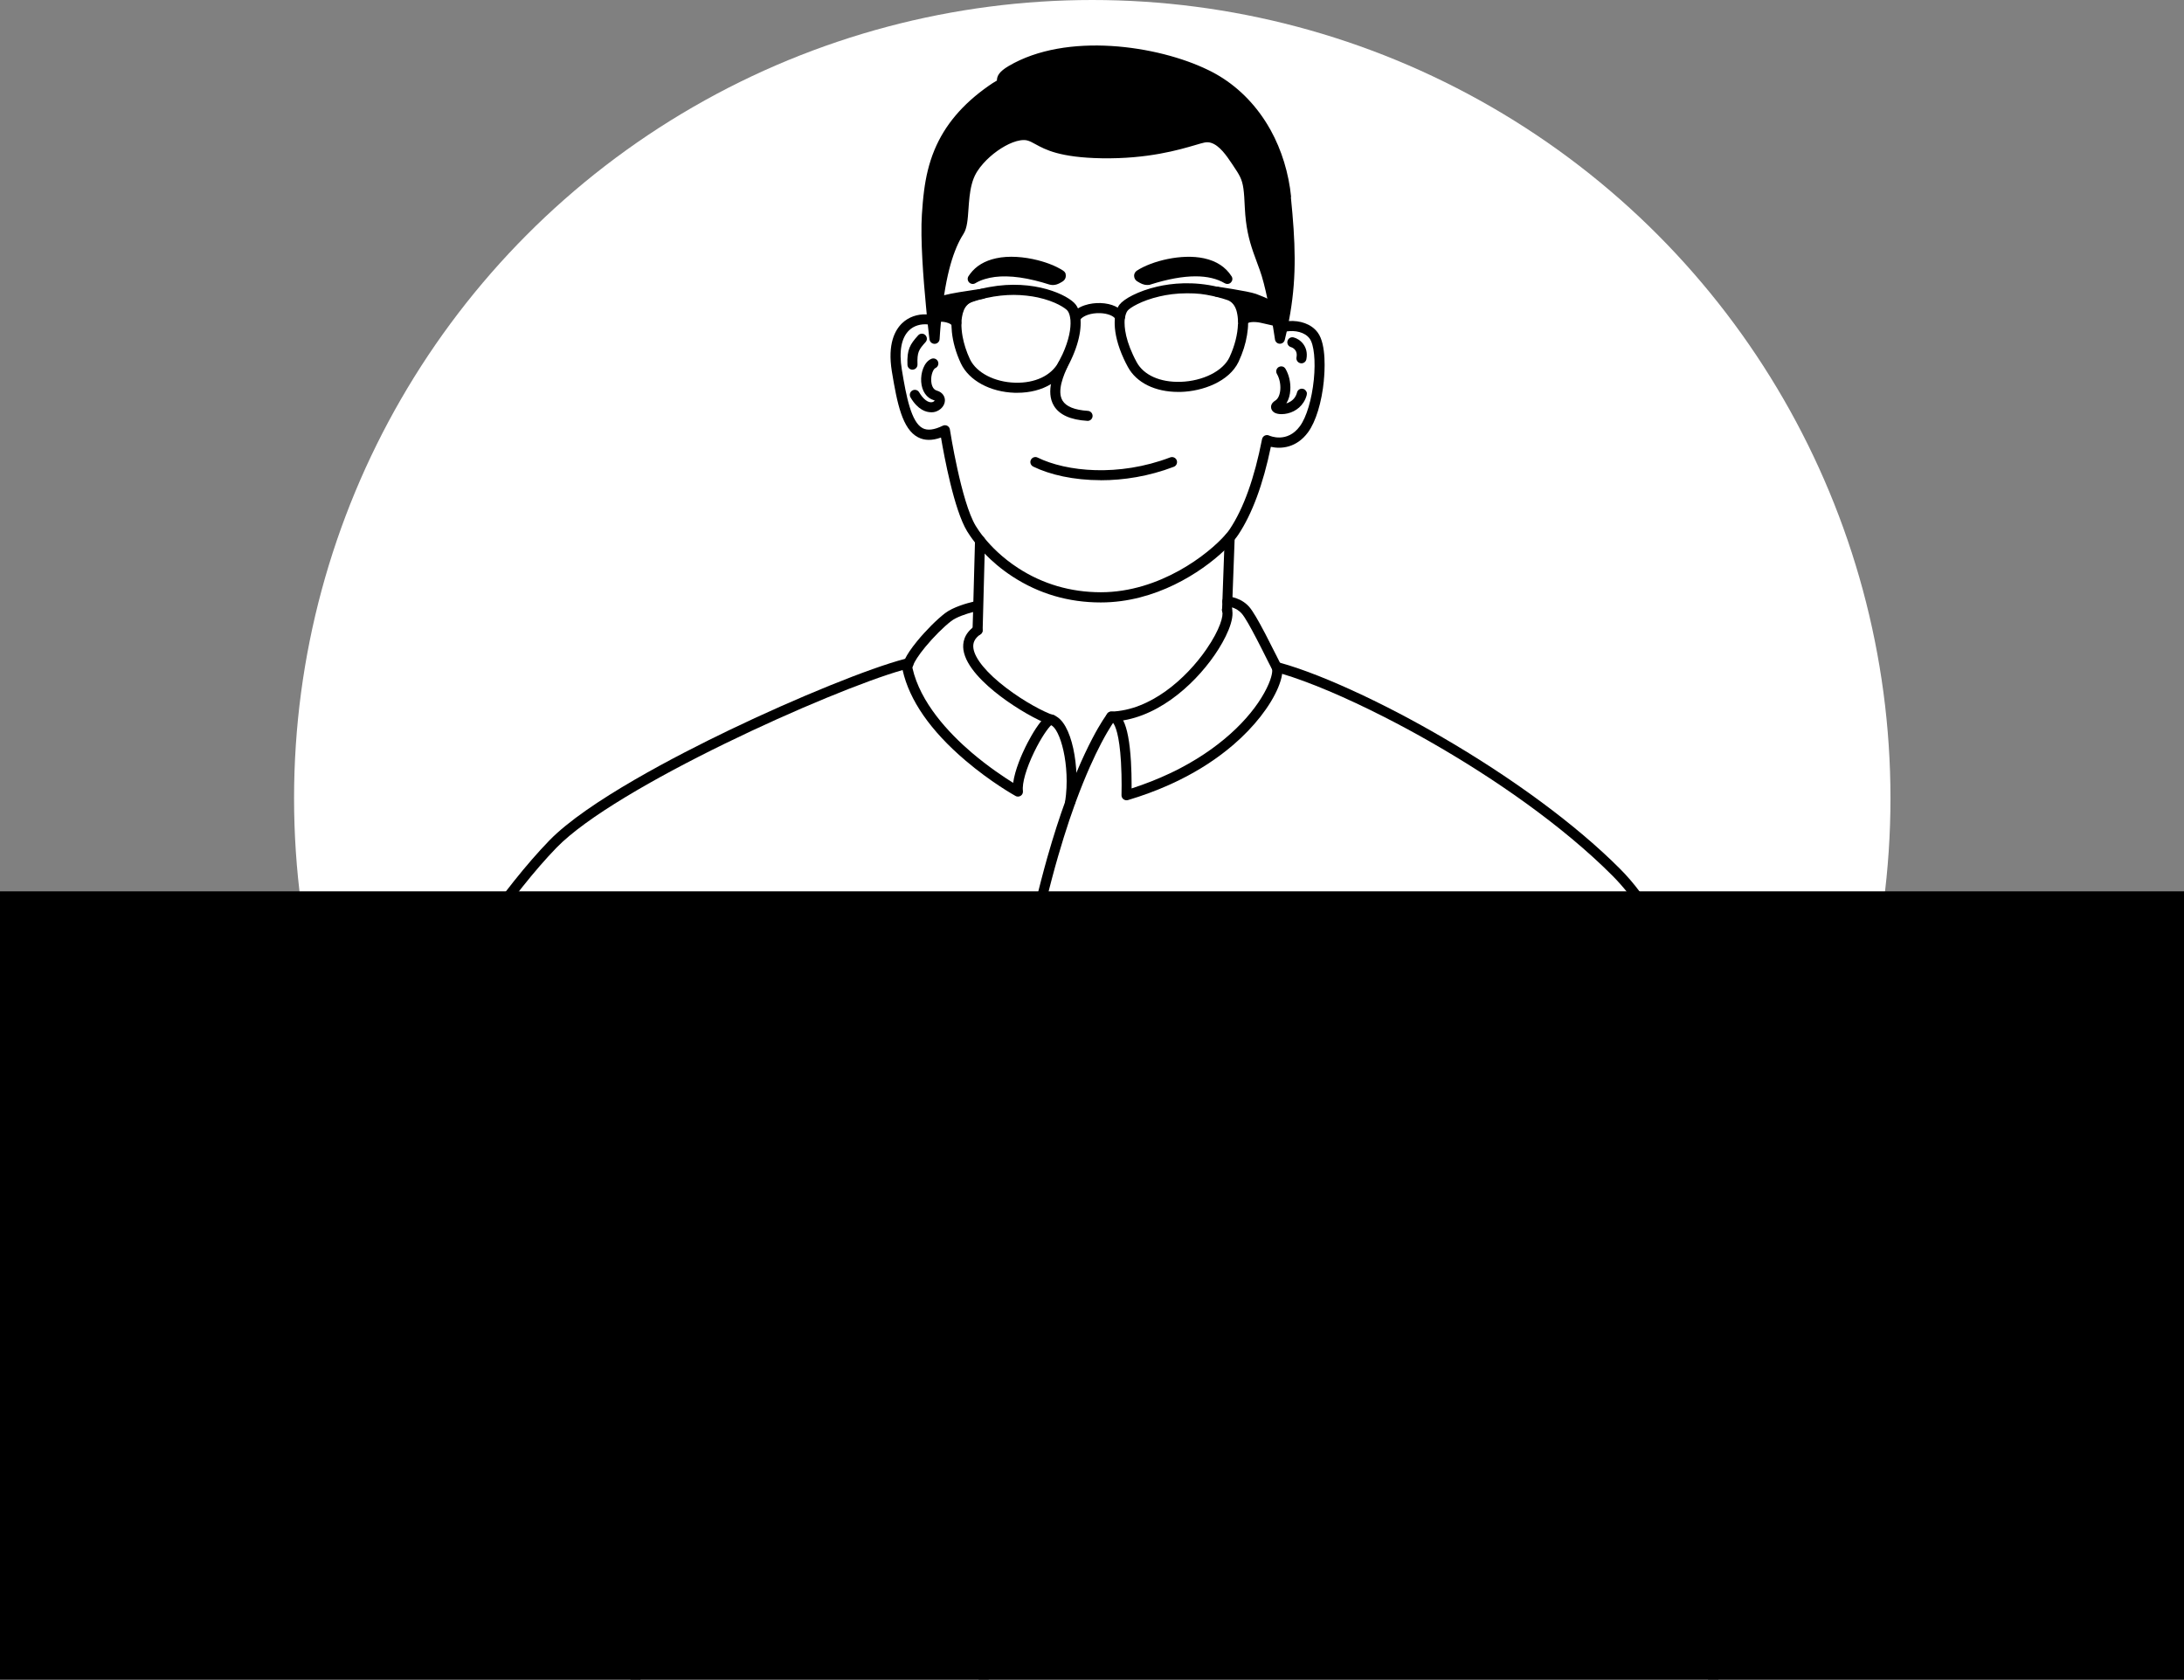 <svg width="4070" height="3130" viewBox="0 0 4070 3130" fill="none" xmlns="http://www.w3.org/2000/svg">
<rect x="0" y="0" width="4070" height="3130" fill="#808080" stroke="none"/>
<circle cx="2035.5" cy="1487.5" r="1487.5" fill="white"/>
<path d="M3201.25 3129.09H1174.25C1179.05 3065.99 1187.15 2960.49 1196.05 2848.29C1110.55 2906.79 1009.55 2974.39 892.246 3050.29C849.646 3077.89 801.346 3092.29 751.446 3092.29C701.546 3092.29 737.346 3091.99 730.346 3091.39C675.346 3086.99 621.846 3065.59 575.546 3029.59C516.546 2983.69 474.446 2918.69 453.846 2841.59C430.946 2755.99 436.546 2658.59 469.946 2559.89C530.746 2380.09 624.046 2175.29 732.646 1983.29C834.246 1803.69 940.146 1651.49 1023.25 1565.89C1093.85 1493.19 1263.35 1405.99 1358.05 1360.39C1485.35 1299.19 1621.65 1243.99 1685.95 1227.39C1689.85 1219.39 1696.75 1208.59 1708.65 1194.09C1724.75 1174.49 1745.05 1154.09 1760.45 1142.29C1775.55 1130.69 1801.75 1123.49 1813.25 1120.79L1816.25 1010.09C1809.45 1001.39 1804.65 994.091 1801.75 989.391C1777.35 949.191 1758.95 849.391 1753.05 814.691C1736.35 820.691 1722.25 820.491 1710.25 814.191C1681.15 799.091 1671.35 751.691 1661.45 691.291C1653.15 640.191 1667.35 614.291 1680.75 601.491C1692.75 590.091 1708.95 584.391 1726.55 585.191C1726.55 584.991 1726.55 584.791 1726.55 584.591C1726.35 582.791 1726.15 580.991 1726.05 579.191C1725.75 576.491 1725.45 573.691 1725.25 570.791C1720.15 518.591 1714.55 444.891 1717.55 398.891C1718.45 384.391 1719.65 369.591 1721.65 354.491C1724.85 329.791 1730.35 304.391 1740.95 278.791C1760.15 232.491 1793.15 193.391 1841.85 159.291C1846.75 155.891 1851.95 152.591 1857.35 149.391C1857.35 140.791 1861.65 132.691 1879.05 122.391C1987.55 58.191 2157.75 84.291 2250.65 129.491C2252.35 130.291 2254.05 131.191 2255.75 131.991C2256.35 132.291 2256.85 132.591 2257.35 132.791C2260.15 134.291 2262.95 135.791 2265.65 137.291C2303.95 158.891 2337.05 191.391 2361.25 231.091C2363.35 234.591 2365.45 238.091 2367.45 241.691C2387.95 278.891 2401.15 321.691 2405.65 366.391C2414.15 450.491 2416.55 512.191 2404.55 582.791C2404.05 585.791 2403.55 588.691 2402.95 591.691C2402.55 593.691 2402.25 595.691 2401.85 597.591C2421.35 596.491 2442.85 602.291 2455.25 619.091C2471.85 641.491 2468.15 693.191 2466.55 708.491C2462.55 748.991 2451.55 784.891 2437.15 804.591C2415.65 833.991 2386.55 836.091 2367.75 831.791C2353.25 901.891 2332.75 956.991 2307.05 995.591C2305.25 998.291 2302.95 1001.39 2300.15 1004.79L2296.25 1111.79C2296.25 1111.79 2296.45 1111.79 2296.55 1111.79C2300.35 1112.69 2305.05 1114.19 2309.85 1116.59C2310.15 1116.79 2310.45 1116.89 2310.85 1117.09C2311.55 1117.49 2312.35 1117.89 2313.05 1118.29C2313.35 1118.49 2313.65 1118.59 2313.95 1118.79C2318.35 1121.39 2322.85 1124.89 2326.95 1129.39C2333.95 1137.19 2344.35 1155.39 2356.25 1178.09C2356.35 1178.29 2356.45 1178.49 2356.55 1178.59C2362.65 1190.29 2369.15 1203.19 2375.85 1216.49C2376.35 1217.39 2376.75 1218.29 2377.25 1219.19C2380.15 1224.89 2382.65 1229.99 2384.75 1234.09H2384.95C2427.05 1245.79 2480.45 1266.99 2539.15 1294.79C2540.85 1295.59 2542.55 1296.39 2544.25 1297.19C2549.25 1299.59 2554.25 1301.99 2559.35 1304.49C2559.35 1304.49 2559.55 1304.49 2559.65 1304.59C2568.25 1308.79 2576.85 1313.09 2585.65 1317.59C2613.55 1331.79 2642.15 1347.19 2671.05 1363.69C2676.45 1366.79 2681.95 1369.89 2687.35 1373.09C2819.95 1450.19 2937.25 1536.99 3017.75 1617.69C3031.05 1630.99 3043.65 1645.59 3055.45 1661.49C3055.65 1661.69 3055.75 1661.89 3055.95 1662.09C3057.05 1663.49 3058.05 1664.99 3059.15 1666.49C3072.05 1684.29 3084.15 1703.59 3095.25 1724.29C3109.05 1750.09 3121.35 1778.09 3132.25 1808.19C3139.25 1827.79 3145.75 1848.29 3151.65 1869.79C3151.65 1869.79 3151.65 1869.89 3151.65 1869.99C3166.75 1925.09 3177.95 1986.89 3185.85 2056.99C3206.05 2236.39 3200.15 2436.69 3194.35 2630.39C3189.55 2791.69 3189.15 2991.89 3201.55 3128.69L3201.25 3129.09Z" fill="white"/>
<path d="M2306.59 586.039C2306.49 585.239 2306.29 584.339 2306.19 583.539C2305.79 583.239 2305.49 582.839 2305.09 582.539C2305.29 583.239 2305.39 583.939 2305.59 584.639C2306.19 587.739 2306.69 590.939 2306.89 594.439C2307.09 592.339 2307.09 589.439 2306.69 586.139L2306.59 586.039ZM2266.99 553.139C2266.69 553.139 2266.49 553.139 2266.19 553.039C2267.29 553.339 2268.29 553.539 2269.39 553.839C2269.49 553.839 2269.59 553.639 2269.69 553.639C2268.69 553.539 2267.79 553.339 2266.99 553.239V553.139ZM2325.49 593.839C2325.49 593.239 2325.49 592.739 2325.39 592.139C2324.99 586.739 2324.19 581.639 2322.99 576.939C2322.19 573.939 2321.29 571.039 2320.19 568.339C2320.09 568.039 2319.89 567.739 2319.79 567.339C2318.29 563.839 2316.59 560.639 2314.59 557.739C2313.39 556.039 2312.19 554.439 2310.79 552.939C2309.99 552.039 2309.09 551.139 2308.19 550.339C2304.09 546.439 2299.29 543.539 2293.89 541.639C2293.79 541.639 2293.69 541.639 2293.49 541.539C2291.29 540.839 2289.19 540.139 2287.09 539.439C2284.29 538.539 2281.49 537.739 2278.69 536.939C2275.79 536.139 2272.89 535.439 2270.09 534.739C2223.69 523.639 2183.59 527.839 2156.69 534.039C2138.79 538.139 2123.09 544.039 2110.99 550.039C2098.79 556.139 2090.19 562.539 2086.19 567.739C2084.99 569.339 2083.89 571.139 2082.89 573.139C2082.59 573.839 2082.29 574.439 2081.99 575.139C2081.99 575.139 2081.99 575.139 2081.99 575.239C2080.69 578.239 2079.59 581.539 2078.89 585.239C2078.39 587.539 2077.99 590.039 2077.69 592.639C2077.69 593.539 2077.49 594.439 2077.49 595.439C2077.29 598.339 2077.19 601.439 2077.29 604.639C2077.79 622.139 2082.79 643.739 2094.09 668.339C2096.39 673.439 2099.09 678.739 2101.99 684.039C2117.89 713.239 2152.69 730.339 2195.59 730.339C2197.19 730.339 2198.79 730.339 2200.49 730.339C2241.29 729.139 2290.39 711.239 2308.19 674.139C2308.19 673.939 2308.39 673.839 2308.39 673.639C2315.99 657.339 2321.29 640.539 2323.89 624.439C2324.49 620.639 2324.99 616.839 2325.39 613.039C2325.69 609.839 2325.89 606.639 2325.89 603.439C2325.89 602.939 2325.89 602.439 2325.89 601.839C2325.89 599.039 2325.89 596.339 2325.69 593.639L2325.49 593.839ZM2306.99 603.939C2306.49 622.739 2300.99 644.739 2291.29 665.539C2291.29 665.539 2291.29 665.539 2291.29 665.639C2279.19 691.439 2241.59 710.239 2199.89 711.539C2161.89 712.639 2131.49 699.039 2118.39 675.139C2115.69 670.239 2113.29 665.439 2111.19 660.839C2103.19 643.639 2098.79 628.639 2096.89 616.139C2096.09 610.839 2095.69 606.039 2095.69 601.639C2095.69 597.239 2095.79 596.739 2096.09 594.639C2096.09 593.839 2096.29 593.139 2096.39 592.439C2096.39 591.939 2096.59 591.339 2096.69 590.839C2097.19 588.039 2097.89 585.639 2098.79 583.539C2099.49 581.839 2100.29 580.339 2101.19 579.139C2105.29 573.639 2127.09 560.139 2160.99 552.339C2174.69 549.139 2191.99 546.539 2211.99 546.539C2231.99 546.539 2242.89 547.939 2260.09 551.639C2262.09 552.039 2264.09 552.539 2266.09 553.039C2266.09 553.039 2266.19 553.039 2266.29 553.039C2267.39 553.339 2268.39 553.539 2269.49 553.839C2275.39 555.339 2281.49 557.139 2287.59 559.239C2290.59 560.239 2293.19 561.839 2295.59 564.039C2296.59 564.939 2297.49 565.939 2298.29 567.039C2299.59 568.739 2300.79 570.539 2301.79 572.639C2302.09 573.239 2302.39 573.939 2302.69 574.639C2303.69 577.039 2304.59 579.639 2305.19 582.539C2305.39 583.239 2305.49 583.939 2305.69 584.639C2306.29 587.739 2306.79 590.939 2306.99 594.439C2307.19 597.539 2307.29 600.839 2307.19 604.139L2306.99 603.939ZM2266.99 553.139C2266.69 553.139 2266.49 553.139 2266.19 553.039C2267.29 553.339 2268.29 553.539 2269.39 553.839C2269.49 553.839 2269.59 553.639 2269.69 553.639C2268.69 553.539 2267.79 553.339 2266.99 553.239V553.139ZM2306.59 586.039C2306.49 585.239 2306.29 584.339 2306.19 583.539C2305.79 583.239 2305.49 582.839 2305.09 582.539C2305.29 583.239 2305.39 583.939 2305.59 584.639C2306.19 587.739 2306.69 590.939 2306.89 594.439C2307.09 592.339 2307.09 589.439 2306.69 586.139L2306.59 586.039Z" fill="black"/>
<path d="M2268.29 543.84C2268.29 543.84 2322.99 551.74 2337.29 556.64C2351.49 561.64 2387.69 578.74 2387.69 578.74L2391.39 601.54L2351.09 592.34C2351.09 592.34 2324.59 586.24 2316.39 598.04C2316.39 598.04 2327.59 551.54 2268.29 543.84Z" fill="black"/>
<path d="M2400.69 600.04L2400.49 598.64V598.44L2398.69 587.24L2398.09 583.24L2397.09 577.14C2397.09 577.14 2397.09 576.94 2397.09 576.84C2397.09 576.64 2396.99 576.34 2396.89 576.14C2396.79 575.64 2396.59 575.24 2396.39 574.74C2395.49 572.74 2393.89 571.04 2391.89 570.14C2391.69 570.04 2390.59 569.54 2388.89 568.74C2388.89 568.74 2388.69 568.74 2388.69 568.64C2388.49 568.64 2388.29 568.44 2388.09 568.34C2386.89 567.84 2385.59 567.14 2383.99 566.44C2382.59 565.74 2380.99 565.04 2379.29 564.24C2378.79 564.04 2378.19 563.74 2377.59 563.44C2376.29 562.84 2374.89 562.24 2373.39 561.54C2371.09 560.44 2368.69 559.44 2366.19 558.34C2365.09 557.84 2363.89 557.34 2362.79 556.84C2362.59 556.84 2362.39 556.64 2362.19 556.54C2359.69 555.44 2357.29 554.34 2354.89 553.34C2353.59 552.74 2352.29 552.24 2350.99 551.74C2346.99 550.04 2343.39 548.64 2340.49 547.64C2332.49 544.84 2313.89 541.44 2297.69 538.74C2289.29 537.34 2281.59 536.14 2276.29 535.34C2275.19 535.14 2274.29 535.04 2273.39 534.94C2272.39 534.74 2271.29 534.64 2270.19 534.44C2269.99 534.44 2269.79 534.44 2269.59 534.44C2267.69 534.24 2265.79 534.54 2264.19 535.34C2261.99 536.44 2260.29 538.34 2259.49 540.84C2259.29 541.34 2259.19 541.94 2259.09 542.44C2258.79 544.44 2259.19 546.44 2260.09 548.14C2261.29 550.44 2263.39 552.14 2266.09 552.84C2266.09 552.84 2266.19 552.84 2266.29 552.84C2266.59 552.84 2266.79 552.94 2267.09 552.94C2267.89 553.04 2268.79 553.14 2269.79 553.34C2270.09 553.34 2270.29 553.34 2270.59 553.44C2281.89 555.24 2290.69 558.84 2296.89 564.04C2298.39 565.24 2299.69 566.64 2300.89 568.04C2301.49 568.74 2301.99 569.34 2302.49 570.04C2305.99 575.04 2307.39 580.44 2307.89 584.94C2307.99 585.94 2308.09 586.94 2308.09 587.94C2308.19 592.44 2307.59 595.54 2307.59 595.64C2306.49 600.04 2308.79 604.54 2312.89 606.44C2313.19 606.54 2313.49 606.64 2313.79 606.74C2314.29 606.94 2314.79 607.04 2315.19 607.04C2318.69 607.64 2322.29 606.14 2324.39 603.14C2324.59 602.94 2324.79 602.64 2324.99 602.44C2325.29 602.24 2325.59 602.04 2325.89 601.84C2327.29 601.14 2329.19 600.64 2331.49 600.34C2336.59 599.74 2343.39 600.14 2349.09 601.44L2358.89 603.64L2365.49 605.14L2369.79 606.14L2372.09 606.64L2375.69 607.44L2379.69 608.34H2380.09L2381.99 608.84H2382.29L2383.99 609.24L2388.79 610.34H2389.29C2389.59 610.54 2389.89 610.54 2390.19 610.64C2390.19 610.64 2390.39 610.64 2390.49 610.64C2390.79 610.64 2391.09 610.64 2391.39 610.64C2393.79 610.64 2395.99 609.74 2397.79 608.14C2399.59 606.44 2400.59 604.14 2400.69 601.74C2400.69 601.04 2400.69 600.44 2400.59 599.74L2400.69 600.04ZM2378.49 589.04L2376.39 588.54L2374.59 588.14L2370.39 587.14L2368.49 586.74L2364.19 585.74L2360.89 584.94L2359.99 584.74L2353.09 583.14C2350.79 582.64 2344.29 581.24 2336.69 581.24H2336.39C2333.59 581.24 2330.69 581.44 2327.79 581.84C2327.19 581.84 2326.59 582.04 2325.99 582.14C2325.49 577.94 2324.39 573.34 2322.49 568.64C2321.89 567.14 2321.19 565.74 2320.39 564.24C2319.99 563.44 2319.49 562.64 2318.99 561.74C2325.49 563.04 2330.89 564.34 2333.99 565.44C2339.49 567.34 2348.49 571.24 2357.29 575.14C2358.69 575.74 2360.19 576.44 2361.59 577.04C2363.39 577.84 2365.29 578.74 2366.99 579.54C2367.49 579.74 2367.89 579.94 2368.39 580.14C2369.89 580.84 2371.39 581.54 2372.79 582.14C2374.49 582.94 2376.09 583.64 2377.39 584.24C2377.99 584.54 2378.49 584.74 2378.99 585.04V585.94C2379.09 585.94 2379.59 588.74 2379.59 588.74V589.14L2378.09 588.84L2378.49 589.04Z" fill="black"/>
<path d="M1837.19 554.839C1836.69 554.939 1836.19 555.039 1835.69 555.239C1835.19 555.439 1835.29 555.239 1835.09 555.339C1835.09 555.339 1835.09 555.339 1835.19 555.339C1835.29 555.339 1835.39 555.339 1835.49 555.339C1834.99 555.639 1834.49 555.939 1833.99 556.139C1834.89 555.939 1835.79 555.739 1836.69 555.539C1837.19 555.439 1837.59 555.339 1838.09 555.239C1856.89 551.039 1874.09 549.439 1889.49 549.439C1904.89 549.439 1922.19 551.539 1934.09 554.139C1950.59 557.739 1963.59 562.739 1972.99 567.539C1982.29 572.339 1987.99 576.739 1989.79 579.139C1991.89 581.939 1993.59 586.239 1994.49 592.039C1994.69 590.839 1995.09 589.639 1995.79 588.639C1995.79 588.539 1995.79 588.439 1995.89 588.239C1995.89 588.039 1995.99 587.839 1996.09 587.739C1996.29 587.239 1996.59 586.839 1996.79 586.439C1996.99 586.139 1997.29 585.739 1997.49 585.439C1997.69 585.239 1997.79 585.039 1997.99 584.739C1997.99 584.739 1997.99 584.739 1997.99 584.639C1998.19 584.339 1998.39 584.139 1998.59 583.839C1998.69 583.639 1998.79 583.539 1998.99 583.339C1999.59 582.539 2000.29 581.839 2000.89 581.139L2001.09 580.939C2001.59 580.439 2002.19 579.839 2002.69 579.339C2002.69 579.339 2002.89 579.139 2002.99 579.139C2002.99 579.139 2003.09 579.039 2003.19 578.939C2003.59 578.639 2003.89 578.339 2004.29 578.039C1980.59 559.339 1916.49 536.039 1836.89 555.139L1837.19 554.839ZM1800.99 569.939C1800.99 569.939 1801.09 569.939 1801.19 569.939C1801.29 569.739 1801.39 569.639 1801.59 569.539C1801.39 569.639 1801.19 569.839 1800.99 570.039V569.939ZM2013.59 596.039C2013.59 595.739 2013.59 595.439 2013.59 595.139C2013.59 594.639 2013.59 594.039 2013.49 593.539C2013.19 590.639 2012.79 587.939 2012.29 585.339C2011.59 581.839 2010.59 578.739 2009.39 575.839C2009.19 575.439 2009.09 575.039 2008.89 574.739C2007.69 572.139 2006.29 569.739 2004.79 567.739C1991.29 549.839 1927.19 519.439 1843.59 534.939C1838.49 535.839 1833.39 536.939 1828.19 538.239C1824.49 539.139 1820.79 540.139 1817.09 541.239C1816.29 541.439 1815.39 541.739 1814.59 542.039C1811.59 542.939 1808.49 543.939 1805.39 545.039C1800.19 546.839 1795.39 549.639 1791.29 553.339C1790.49 554.039 1789.79 554.739 1788.99 555.539C1786.69 557.939 1784.59 560.639 1782.79 563.639C1781.49 565.739 1780.39 567.939 1779.39 570.239C1779.39 570.439 1779.19 570.639 1779.09 570.839C1778.59 571.939 1778.19 573.039 1777.79 574.139C1776.59 577.339 1775.69 580.739 1774.99 584.339C1774.29 587.539 1773.89 590.839 1773.59 594.239C1773.59 595.039 1773.39 595.839 1773.39 596.639C1773.39 597.439 1773.29 598.239 1773.29 599.039C1773.19 601.039 1773.19 603.039 1773.19 605.139C1773.19 606.139 1773.19 607.139 1773.19 608.139C1773.19 608.339 1773.19 608.539 1773.19 608.739C1773.29 612.039 1773.49 615.339 1773.89 618.739C1775.79 637.339 1781.49 657.639 1790.59 677.039C1790.59 677.039 1790.59 677.239 1790.69 677.239C1805.69 709.039 1845.09 730.539 1891.19 731.939C1892.69 731.939 1894.19 731.939 1895.79 731.939C1919.59 731.939 1940.99 726.339 1958.09 716.039C1958.29 715.939 1958.49 715.739 1958.69 715.639C1964.69 711.939 1970.19 707.639 1974.99 702.839C1979.69 698.139 1983.79 693.039 1987.19 687.439C1987.79 686.539 1988.29 685.639 1988.79 684.639C1988.79 684.439 1988.99 684.339 1989.09 684.139C1989.09 684.039 1989.19 683.939 1989.29 683.839C1991.79 679.239 1994.09 674.739 1996.09 670.339C2005.29 650.839 2010.49 633.139 2012.69 617.839C2013.79 609.939 2014.09 602.639 2013.69 596.039H2013.59ZM1979.99 660.239C1979.79 660.739 1979.59 661.139 1979.29 661.639C1977.29 665.939 1974.99 670.439 1972.49 675.139C1958.89 700.039 1928.69 714.239 1891.59 713.139C1853.39 712.039 1819.89 694.639 1807.79 669.839C1807.79 669.639 1807.59 669.439 1807.49 669.239C1800.89 655.239 1796.29 640.639 1793.79 626.939C1792.19 618.039 1791.49 609.539 1791.69 601.639C1791.79 597.939 1792.09 594.339 1792.69 590.939C1793.39 586.239 1794.59 581.939 1796.19 578.139V577.939C1797.59 574.839 1799.09 572.139 1800.99 569.939C1801.09 569.739 1801.19 569.639 1801.39 569.539C1804.09 566.339 1807.39 564.139 1811.19 562.839C1818.09 560.439 1824.79 558.539 1831.29 556.839C1832.09 556.639 1832.99 556.439 1833.79 556.239C1834.69 556.039 1835.59 555.839 1836.49 555.639C1836.99 555.539 1837.39 555.439 1837.89 555.339C1856.69 551.139 1873.89 549.539 1889.29 549.539C1904.69 549.539 1921.99 551.639 1933.89 554.239C1950.39 557.839 1963.39 562.839 1972.79 567.639C1982.09 572.439 1987.79 576.839 1989.59 579.239C1991.69 582.039 1993.39 586.339 1994.29 592.139C1994.39 592.839 1994.49 593.439 1994.59 594.239C1994.59 595.139 1994.79 596.039 1994.89 597.039C1995.89 611.639 1992.39 633.239 1979.89 660.539L1979.99 660.239ZM2003.79 569.739C1989.99 551.539 1924.09 520.439 1838.49 537.739C1836.99 538.039 1835.39 538.339 1833.89 538.739C1831.69 539.239 1829.39 539.739 1827.19 540.339C1827.59 540.339 1827.99 540.239 1828.39 540.139C1830.29 539.939 1831.99 540.139 1833.59 540.939C1836.39 542.239 1838.49 544.939 1838.89 548.139C1839.09 549.539 1838.89 551.039 1838.49 552.339C1837.79 553.539 1836.79 554.539 1835.69 555.239C1835.49 555.239 1835.29 555.239 1835.09 555.339C1835.09 555.339 1835.09 555.339 1835.19 555.339C1835.29 555.339 1835.39 555.339 1835.49 555.339C1834.99 555.639 1834.49 555.939 1833.99 556.139C1834.89 555.939 1835.79 555.739 1836.69 555.539C1837.19 555.439 1837.59 555.339 1838.09 555.239C1856.89 551.039 1874.09 549.439 1889.49 549.439C1904.89 549.439 1922.19 551.539 1934.09 554.139C1950.59 557.739 1963.59 562.739 1972.99 567.539C1982.29 572.339 1987.99 576.739 1989.79 579.139C1991.89 581.939 1993.59 586.239 1994.49 592.039C1994.69 590.839 1995.09 589.639 1995.79 588.639C1995.79 588.539 1995.79 588.439 1995.89 588.239C1995.89 588.039 1995.99 587.839 1996.09 587.739C1996.29 587.239 1996.59 586.839 1996.79 586.439C1996.99 586.139 1997.29 585.739 1997.49 585.439C1997.69 585.239 1997.79 585.039 1997.99 584.739C1997.99 584.739 1997.99 584.739 1997.99 584.639C1998.19 584.339 1998.39 584.139 1998.59 583.839C1998.69 583.639 1998.79 583.539 1998.99 583.339C1999.59 582.539 2000.29 581.839 2000.89 581.139L2001.09 580.939C2001.59 580.439 2002.19 579.839 2002.69 579.339C2002.69 579.339 2002.89 579.139 2002.99 579.139C2002.99 579.139 2003.09 579.039 2003.19 578.939C2003.59 578.639 2003.89 578.339 2004.29 578.039C2004.49 577.839 2004.69 577.639 2004.89 577.539C2005.09 577.339 2005.29 577.239 2005.49 577.039C2005.99 576.639 2006.49 576.239 2006.99 575.939C2005.89 573.739 2004.69 571.739 2003.39 569.939L2003.79 569.739Z" fill="black"/>
<path d="M1830.49 547.439C1830.49 547.439 1772.79 555.139 1758.59 560.139C1744.39 565.139 1736.79 578.139 1736.79 578.139L1738.39 591.539L1754.59 590.14C1754.59 590.14 1774.29 589.94 1782.39 601.74C1782.39 601.74 1771.19 555.239 1830.49 547.539V547.439Z" fill="black"/>
<path d="M1839.79 546.239C1839.39 543.439 1837.79 541.039 1835.59 539.639C1835.09 539.339 1834.49 539.039 1833.89 538.739C1832.49 538.139 1830.89 537.939 1829.29 538.139C1828.89 538.139 1828.49 538.239 1828.09 538.339C1825.89 538.639 1821.59 539.239 1816.19 540.039C1800.09 542.339 1773.69 546.439 1760.29 549.939C1759.99 549.939 1759.69 550.039 1759.49 550.139C1757.99 550.539 1756.59 550.939 1755.49 551.339C1753.59 552.039 1751.79 552.739 1750.09 553.639C1749.89 553.739 1749.59 553.839 1749.39 553.939C1749.39 553.939 1749.29 553.939 1749.19 553.939C1745.09 556.039 1741.69 558.639 1738.79 561.239C1737.19 562.639 1735.89 564.039 1734.69 565.339C1734.69 565.339 1734.59 565.539 1734.49 565.539C1732.09 568.239 1730.39 570.539 1729.49 571.939C1729.29 572.239 1729.09 572.539 1728.99 572.739C1728.79 573.039 1728.69 573.239 1728.59 573.339C1728.29 573.939 1727.99 574.539 1727.79 575.139C1727.39 576.439 1727.19 577.839 1727.39 579.239L1728.19 585.939C1728.19 586.039 1728.79 591.039 1728.79 591.039L1728.99 592.64C1729.29 594.74 1730.19 596.639 1731.59 598.039C1732.49 598.939 1733.59 599.739 1734.79 600.239C1735.79 600.639 1736.79 600.839 1737.89 600.839H1738.09C1738.39 600.839 1738.69 600.839 1738.99 600.839L1743.79 600.439H1744.09H1744.19L1746.09 600.239H1746.39L1753.19 599.64H1753.49L1754.69 599.539C1758.19 599.539 1766.69 600.639 1771.89 604.439C1772.19 604.639 1772.49 604.939 1772.79 605.239C1773.39 605.839 1773.99 606.439 1774.39 607.039C1775.79 609.139 1777.99 610.439 1780.29 610.939C1780.89 611.039 1781.49 611.14 1782.09 611.14C1783.39 611.14 1784.69 610.839 1785.89 610.339C1786.79 609.939 1787.59 609.439 1788.29 608.839C1788.99 608.239 1789.59 607.539 1790.09 606.739C1790.29 606.439 1790.39 606.239 1790.49 605.939C1791.09 604.639 1791.49 603.239 1791.49 601.839C1791.49 600.439 1791.49 600.34 1791.19 599.64C1791.19 599.64 1790.99 598.939 1790.89 597.839C1790.89 597.139 1790.69 596.339 1790.69 595.439C1790.49 591.539 1790.69 585.439 1793.29 579.439C1794.09 577.639 1794.99 575.839 1796.29 574.039C1797.19 572.739 1798.19 571.539 1799.29 570.439C1801.29 568.339 1803.69 566.439 1806.39 564.839C1811.99 561.439 1819.19 558.939 1827.79 557.539C1828.69 557.339 1829.59 557.239 1830.49 557.139C1830.79 557.139 1831.09 557.139 1831.29 557.039H1831.49C1832.29 556.939 1833.09 556.739 1833.79 556.439C1834.29 556.239 1834.79 555.939 1835.29 555.639C1835.29 555.639 1835.29 555.639 1835.39 555.639C1836.59 554.839 1837.49 553.839 1838.19 552.739C1839.29 550.939 1839.79 548.839 1839.49 546.639L1839.79 546.239ZM1772.39 583.64C1766.89 581.74 1761.59 581.039 1758.19 580.839C1757.19 580.839 1756.39 580.739 1755.79 580.739H1755.39C1755.19 580.739 1754.99 580.739 1754.79 580.739H1754.49C1754.29 580.739 1753.99 580.739 1753.79 580.739L1746.59 581.339C1746.59 581.239 1746.59 580.539 1746.59 580.539C1748.49 578.139 1751.89 574.339 1756.59 571.439C1756.79 571.339 1756.89 571.239 1757.09 571.139C1758.49 570.339 1760.09 569.539 1761.79 568.939C1765.29 567.739 1772.09 566.239 1780.19 564.739C1779.79 565.439 1779.39 566.139 1778.99 566.739C1778.19 568.239 1777.39 569.739 1776.79 571.239C1776.29 572.339 1775.89 573.539 1775.49 574.639C1774.39 577.839 1773.59 580.839 1773.19 583.739C1772.99 583.739 1772.79 583.639 1772.69 583.539L1772.39 583.64Z" fill="black"/>
<path d="M2004.59 600.739C2002.79 600.739 2000.99 600.239 1999.49 599.239C1995.19 596.439 1993.99 590.539 1996.79 586.239C2007.89 569.339 2032.89 564.139 2050.89 564.739C2071.89 565.539 2088.49 573.239 2095.29 585.539C2097.79 590.039 2096.19 595.739 2091.69 598.339C2087.19 600.839 2081.49 599.239 2078.89 594.739C2075.39 588.539 2063.89 584.039 2050.19 583.539C2033.39 582.939 2017.79 588.339 2012.39 596.539C2010.59 599.239 2007.59 600.739 2004.59 600.739Z" fill="black"/>
<path d="M2026.59 784.24C2026.39 784.24 2026.19 784.24 2025.99 784.24C1994.89 782.34 1973.99 772.84 1963.99 756.14C1947.99 729.64 1964.29 693.24 1972.19 675.84C1974.29 671.14 1979.89 669.04 1984.59 671.14C1989.29 673.24 1991.39 678.84 1989.29 683.54C1982.79 698.14 1969.09 728.44 1980.09 746.54C1986.79 757.64 2002.69 764.04 2027.29 765.64C2032.49 765.94 2036.39 770.44 2036.09 775.54C2035.79 780.54 2031.69 784.34 2026.79 784.34L2026.59 784.24Z" fill="black"/>
<path d="M1958.59 521.139C1965.19 522.839 1969.89 519.639 1975.59 516.339C1981.29 513.039 1977.79 513.039 1976.09 511.939C1940.89 489.039 1845.59 467.939 1812.89 519.639C1853.99 495.439 1912.29 506.439 1958.69 521.039L1958.59 521.139Z" fill="black"/>
<path d="M1986.09 510.939C1985.89 510.139 1985.59 509.339 1985.19 508.639C1984.69 507.639 1984.09 506.839 1983.29 506.039C1982.69 505.339 1981.89 504.739 1981.09 504.239C1979.79 503.439 1978.49 502.539 1977.09 501.739C1972.39 499.039 1967.09 496.439 1961.39 493.939C1961.39 493.939 1961.29 493.939 1961.19 493.939C1952.89 490.439 1943.69 487.439 1933.99 484.939C1908.69 478.539 1880.09 476.039 1856.19 481.339C1835.09 485.939 1818.79 495.639 1807.89 510.339C1806.79 511.739 1805.79 513.239 1804.79 514.739C1802.49 518.439 1802.99 523.139 1805.99 526.239C1808.99 529.339 1813.79 530.039 1817.49 527.839C1817.79 527.639 1818.19 527.439 1818.49 527.239C1823.69 524.239 1829.29 521.839 1835.39 520.039C1847.09 516.439 1860.49 514.739 1875.49 515.039C1891.39 515.339 1909.19 517.839 1928.69 522.639C1937.29 524.739 1946.29 527.239 1955.59 530.239C1955.79 530.239 1955.89 530.339 1956.09 530.339C1958.19 530.839 1960.19 531.139 1961.99 531.139C1966.99 531.139 1971.19 529.539 1974.79 527.639C1976.19 526.839 1977.59 526.039 1978.89 525.339L1979.99 524.639C1983.79 522.439 1986.09 518.639 1986.19 514.339C1986.19 513.139 1986.09 512.039 1985.79 511.039L1986.09 510.939ZM1931.69 503.939C1930.79 503.739 1929.89 503.539 1928.99 503.339C1917.69 500.739 1906.99 498.839 1896.79 497.639C1908.39 498.539 1919.99 500.639 1930.69 503.439C1931.39 503.639 1932.19 503.839 1932.89 504.039C1934.49 504.539 1936.09 504.939 1937.69 505.439C1935.69 504.939 1933.69 504.439 1931.69 503.939Z" fill="black"/>
<path d="M2141.39 521.139C2134.79 522.839 2130.09 519.639 2124.39 516.339C2118.69 513.039 2122.19 513.039 2123.89 511.939C2159.09 489.039 2254.39 467.939 2287.09 519.639C2245.99 495.439 2187.69 506.439 2141.29 521.039L2141.39 521.139Z" fill="black"/>
<path d="M2295.99 516.74C2295.79 516.04 2295.49 515.34 2294.99 514.74C2284.09 497.64 2266.89 486.34 2243.69 481.34C2202.19 472.34 2146.49 486.24 2118.79 504.24C2116.49 505.74 2114.79 508.04 2113.99 510.54C2113.59 511.74 2113.39 513.04 2113.49 514.34C2113.59 518.54 2115.89 522.34 2119.59 524.54C2119.59 524.54 2119.69 524.54 2119.79 524.54L2120.89 525.24C2125.39 527.94 2130.79 531.04 2137.79 531.04C2144.79 531.04 2141.59 530.84 2143.69 530.24C2143.89 530.24 2144.09 530.24 2144.19 530.14C2176.19 520.04 2204.19 514.94 2227.99 514.94C2249.69 514.94 2267.89 519.24 2282.39 527.84C2284.09 528.84 2285.99 529.24 2287.89 529.14C2290.09 528.94 2292.29 528.04 2293.89 526.34C2294.59 525.54 2295.19 524.74 2295.69 523.84C2296.69 521.64 2296.89 519.14 2296.09 516.84L2295.99 516.74ZM2203.09 497.54C2190.29 499.04 2176.69 501.64 2162.19 505.34C2174.69 501.54 2188.89 498.54 2203.09 497.54Z" fill="black"/>
<path d="M2051.29 894.84C2000.89 894.84 1956.39 884.64 1925.39 869.44C1920.79 867.14 1918.79 861.54 1921.09 856.94C1923.39 852.34 1928.99 850.34 1933.59 852.64C1987.19 878.94 2084.39 889.04 2180.79 852.34C2185.59 850.54 2191.09 852.94 2192.89 857.74C2194.69 862.54 2192.29 868.04 2187.49 869.84C2140.89 887.64 2093.99 894.94 2051.29 894.94V894.84Z" fill="black"/>
<path d="M1741.49 631.24C1741.49 631.24 1722.29 475.84 1727.19 400.14C1732.09 324.44 1742.69 240.94 1847.49 167.54C1852.99 163.74 1858.69 160.14 1864.79 156.74C1870.89 153.34 1856.99 147.14 1884.09 131.04C1994.39 65.84 2173.59 96.64 2261.39 146.14C2336.79 188.64 2386.89 271.04 2396.69 368.04C2406.49 465.04 2409.09 535.24 2385.39 631.24C2385.39 631.24 2371.89 540.34 2357.09 500.04C2342.19 459.64 2332.19 436.44 2329.79 386.74C2327.39 337.04 2325.79 332.04 2306.39 303.24C2292.29 282.14 2271.79 250.34 2242.59 256.44C2220.59 261.04 2157.89 287.34 2053.29 285.64C1948.69 283.94 1940.39 257.74 1915.59 252.54C1885.99 246.24 1833.29 280.24 1811.39 317.44C1789.49 354.64 1800.19 411.04 1787.69 430.64C1775.19 450.24 1750.29 495.14 1741.39 631.34L1741.49 631.24Z" fill="black"/>
<path d="M2384.29 569.24C2384.09 568.34 2383.99 567.44 2383.79 566.54C2382.89 561.94 2381.89 557.24 2380.89 552.54C2376.49 531.84 2371.39 511.24 2365.99 496.74C2364.79 493.44 2363.59 490.24 2362.49 487.24C2349.79 453.04 2341.39 430.54 2339.29 386.24C2336.79 335.24 2334.89 328.64 2314.39 297.94L2313.29 296.24C2299.69 275.94 2279.69 246.14 2250.39 246.14C2221.09 246.14 2244.19 246.44 2240.89 247.14C2236.29 248.14 2230.49 249.84 2222.99 252.04C2192.89 260.94 2136.79 277.44 2053.69 276.14C1980.69 274.94 1956.99 261.94 1939.69 252.44C1932.69 248.54 1925.99 244.94 1917.69 243.14C1882.89 235.74 1829.79 271.84 1806.09 308.14C1826.39 283.94 1857.59 262.14 1884.99 256.24C1893.29 254.44 1901.19 254.14 1908.29 255.64C1916.59 257.44 1923.19 261.04 1930.29 264.94C1947.59 274.44 1971.19 287.44 2044.29 288.64C2127.39 290.04 2183.39 273.44 2213.59 264.54C2220.99 262.34 2226.89 260.64 2231.49 259.64C2234.69 258.94 2237.89 258.64 2240.89 258.64C2270.19 258.64 2290.19 288.44 2303.79 308.74L2304.89 310.44C2312.59 321.84 2317.69 329.94 2321.09 338.24C2326.89 352.24 2328.29 366.74 2329.79 398.74C2331.99 442.94 2340.29 465.54 2352.99 499.64C2354.19 502.74 2355.29 505.84 2356.49 509.14C2362.29 524.84 2368.09 543.84 2372.99 561.34C2372.99 561.34 2372.99 561.44 2372.99 561.54C2373.19 562.44 2373.39 563.34 2373.49 564.14C2373.49 564.14 2373.69 564.14 2373.69 564.24C2374.59 567.34 2375.39 570.34 2376.19 573.34C2376.49 573.44 2376.79 573.64 2377.09 573.74C2378.29 574.34 2379.49 574.84 2380.49 575.34C2380.89 575.54 2381.19 575.64 2381.49 575.84C2381.89 576.04 2382.19 576.14 2382.59 576.34C2382.89 576.44 2383.19 576.64 2383.49 576.74C2383.69 576.74 2383.79 576.94 2383.99 576.94C2384.59 577.24 2385.19 577.54 2385.69 577.74C2385.19 574.84 2384.59 571.94 2383.99 569.04L2384.29 569.24ZM2406.09 367.14C2401.59 322.44 2388.39 279.64 2367.89 242.44C2365.89 238.84 2363.89 235.34 2361.69 231.84C2337.49 192.04 2304.39 159.64 2266.09 138.04C2263.39 136.54 2260.69 135.04 2257.79 133.54C2257.29 133.24 2256.69 132.94 2256.19 132.74C2254.49 131.94 2252.89 131.04 2251.09 130.24C2158.19 85.04 1987.99 59.039 1879.49 123.14C1862.09 133.44 1857.79 141.54 1857.79 150.14C1852.39 153.24 1847.09 156.54 1842.29 160.04C1793.59 194.14 1760.59 233.24 1741.39 279.54C1730.79 305.14 1725.29 330.54 1722.09 355.24C1720.09 370.34 1718.99 385.14 1717.99 399.64C1714.99 445.64 1720.69 519.24 1725.69 571.54C1725.99 574.44 1726.29 577.24 1726.49 579.94C1726.69 581.74 1726.89 583.54 1726.99 585.34C1726.99 585.54 1726.99 585.74 1726.99 585.94C1726.99 585.94 1726.99 585.939 1726.99 586.039C1727.19 587.639 1727.29 589.24 1727.49 590.84C1727.99 595.84 1728.49 600.54 1728.99 604.84C1728.99 604.84 1728.99 604.84 1728.99 604.94C1729.89 613.64 1730.79 620.64 1731.29 625.44C1731.79 629.34 1732.09 631.839 1732.19 632.539C1732.59 635.739 1734.59 638.34 1737.29 639.74C1737.49 639.74 1737.59 639.94 1737.79 639.94C1738.99 640.44 1740.19 640.74 1741.59 640.74C1742.99 640.74 1741.79 640.74 1741.89 640.74C1746.69 640.64 1750.69 636.84 1750.99 631.94C1751.29 626.94 1751.69 622.14 1751.99 617.44C1752.19 614.24 1752.49 611.04 1752.79 607.94C1752.99 605.74 1753.19 603.64 1753.39 601.44C1753.39 600.84 1753.49 600.139 1753.59 599.539C1753.59 599.039 1753.59 598.539 1753.69 598.039C1753.69 597.839 1753.69 597.64 1753.69 597.44C1753.89 595.64 1754.09 593.739 1754.19 592.039C1754.19 591.339 1754.29 590.739 1754.39 590.039C1754.59 587.639 1754.89 585.24 1755.19 582.94V582.74C1755.19 582.04 1755.39 581.44 1755.39 580.74C1755.69 578.14 1755.99 575.54 1756.29 573.04C1756.29 572.54 1756.39 572.04 1756.49 571.44C1756.49 571.24 1756.49 571.14 1756.49 570.94C1756.89 567.94 1757.29 564.94 1757.69 562.04C1757.69 561.44 1757.89 560.84 1757.89 560.34C1758.29 557.44 1758.69 554.64 1759.09 551.84C1759.09 551.24 1759.29 550.64 1759.39 550.04C1765.09 512.84 1772.29 486.94 1779.49 468.24C1783.59 457.54 1787.69 449.14 1791.59 442.34C1792.99 439.84 1794.39 437.64 1795.69 435.54C1802.29 425.14 1803.49 408.74 1804.79 389.74C1805.89 374.74 1806.99 358.44 1810.89 343.54C1812.89 335.84 1815.69 328.54 1819.49 322.04C1820.09 321.04 1820.69 320.14 1821.29 319.14C1824.39 314.24 1828.09 309.44 1832.29 304.74C1847.59 287.44 1868.69 272.54 1887.19 265.44C1897.19 261.64 1906.49 260.04 1913.69 261.54C1919.29 262.74 1923.99 265.34 1930.49 268.94C1948.39 278.74 1975.49 293.64 2053.19 294.94C2139.19 296.34 2196.99 279.24 2228.09 270.14C2235.09 268.04 2240.69 266.44 2244.59 265.64C2261.99 261.94 2276.69 277.44 2288.39 293.64C2291.59 298.14 2294.69 302.64 2297.49 306.84L2298.59 308.54C2310.69 326.54 2315.29 333.94 2317.79 351.64C2318.99 360.24 2319.69 371.34 2320.39 387.34C2322.19 423.14 2327.89 446.14 2336.19 470.24C2338.79 477.84 2341.69 485.64 2344.79 493.94C2345.89 497.04 2347.09 500.14 2348.29 503.44C2350.79 510.24 2353.19 518.44 2355.59 527.54C2357.99 536.84 2360.39 546.94 2362.49 557.14C2362.69 558.04 2362.89 558.94 2363.09 559.74C2363.39 561.14 2363.69 562.54 2363.99 563.94C2364.29 565.44 2364.59 566.94 2364.89 568.34C2365.09 569.24 2365.19 570.14 2365.39 570.94C2365.39 571.44 2365.59 571.94 2365.69 572.34C2366.19 574.74 2366.59 577.14 2367.09 579.54C2367.29 580.44 2367.39 581.34 2367.59 582.14C2367.59 582.54 2367.79 583.04 2367.79 583.44C2367.89 583.94 2367.99 584.44 2368.09 584.94C2368.09 585.54 2368.29 586.04 2368.39 586.64C2368.89 589.24 2369.29 591.84 2369.79 594.34C2369.79 594.44 2369.79 594.54 2369.79 594.74C2369.89 595.44 2369.99 596.04 2370.19 596.74C2370.39 597.84 2370.59 598.94 2370.79 600.14C2370.99 601.34 2371.19 602.64 2371.39 603.84C2371.59 604.84 2371.69 605.84 2371.89 606.84C2372.09 607.74 2372.19 608.639 2372.39 609.539C2372.99 612.939 2373.49 616.14 2373.89 618.94C2374.29 621.34 2374.69 623.54 2374.89 625.34C2375.29 627.64 2375.49 629.44 2375.69 630.64C2375.89 631.84 2375.99 632.64 2375.99 632.64C2376.39 635.64 2378.29 638.239 2380.89 639.539C2382.09 640.139 2383.39 640.539 2384.69 640.539C2389.19 640.739 2393.19 637.74 2394.19 633.44C2394.39 632.44 2394.69 631.439 2394.89 630.539C2395.99 626.239 2396.99 621.94 2397.89 617.74C2397.89 617.74 2397.89 617.639 2397.89 617.539C2398.09 616.839 2398.19 616.139 2398.29 615.539C2398.39 614.839 2398.59 614.24 2398.69 613.64C2399.49 609.74 2400.29 605.839 2401.09 602.039C2401.29 600.839 2401.59 599.639 2401.79 598.539V598.34C2402.19 596.34 2402.59 594.34 2402.89 592.44C2403.39 589.44 2403.99 586.439 2404.49 583.539C2416.39 512.939 2414.09 451.24 2405.59 367.14H2406.09ZM1786.19 388.44C1785.09 404.14 1783.99 419.04 1779.99 425.44C1770.39 440.44 1758.69 463.44 1748.89 505.64C1748.89 505.84 1748.89 505.94 1748.79 506.14C1746.39 516.44 1744.09 528.04 1741.99 540.84C1741.99 541.14 1741.89 541.54 1741.79 541.84C1741.79 541.54 1741.79 541.34 1741.79 541.04C1740.79 529.84 1739.89 518.24 1739.09 506.54C1736.39 468.24 1734.89 428.74 1736.69 400.84C1741.79 321.34 1754.59 244.24 1852.99 175.34C1858.09 171.74 1863.69 168.24 1869.49 165.04C1877.29 160.64 1876.79 153.64 1876.59 151.04C1876.52 150.106 1876.62 149.406 1876.89 148.94C1877.79 147.54 1880.59 144.34 1888.99 139.34C1990.59 79.24 2150.19 103.24 2239.49 145.54C2240.29 145.94 2241.09 146.34 2241.89 146.64C2241.89 146.64 2242.09 146.64 2242.19 146.74C2243.99 147.64 2245.69 148.44 2247.39 149.34C2250.69 151.04 2253.89 152.74 2256.99 154.44C2296.29 176.54 2328.59 210.44 2351.49 251.74C2370.69 286.44 2383.29 326.34 2387.59 369.14C2394.49 436.74 2397.19 489.54 2391.59 544.34C2391.59 544.34 2391.59 544.54 2391.59 544.64C2390.79 552.74 2389.69 560.74 2388.49 568.94C2388.39 569.74 2388.29 570.44 2388.09 571.24C2387.69 573.74 2387.29 576.14 2386.89 578.64C2386.79 579.44 2386.69 580.14 2386.49 580.94C2386.49 580.94 2386.49 581.04 2386.49 581.14C2386.49 581.14 2386.49 580.94 2386.49 580.84C2386.39 580.14 2386.19 579.44 2386.09 578.74C2386.09 578.54 2386.09 578.34 2385.99 578.24C2385.49 575.34 2384.89 572.44 2384.29 569.54C2384.09 568.64 2383.99 567.74 2383.79 566.84C2382.89 562.24 2381.89 557.54 2380.89 552.84C2376.49 532.14 2371.39 511.54 2365.99 497.04C2364.79 493.74 2363.59 490.54 2362.49 487.54C2349.79 453.34 2341.39 430.84 2339.29 386.54C2336.79 335.54 2334.89 328.94 2314.39 298.24L2313.29 296.54C2299.69 276.24 2279.69 246.44 2250.39 246.44C2221.09 246.44 2244.19 246.74 2240.89 247.44C2236.29 248.44 2230.49 250.14 2222.99 252.34C2192.89 261.24 2136.79 277.74 2053.69 276.44C1980.69 275.24 1956.99 262.24 1939.69 252.74C1932.69 248.84 1925.99 245.24 1917.69 243.44C1882.89 236.04 1829.79 272.14 1806.09 308.44C1805.19 309.84 1804.29 311.34 1803.39 312.74C1789.79 335.74 1787.79 365.04 1786.09 388.64L1786.19 388.44ZM2384.29 569.24C2384.09 568.34 2383.99 567.44 2383.79 566.54C2382.89 561.94 2381.89 557.24 2380.89 552.54C2376.49 531.84 2371.39 511.24 2365.99 496.74C2364.79 493.44 2363.59 490.24 2362.49 487.24C2349.79 453.04 2341.39 430.54 2339.29 386.24C2336.79 335.24 2334.89 328.64 2314.39 297.94L2313.29 296.24C2299.69 275.94 2279.69 246.14 2250.39 246.14C2221.09 246.14 2244.19 246.44 2240.89 247.14C2236.29 248.14 2230.49 249.84 2222.99 252.04C2192.89 260.94 2136.79 277.44 2053.69 276.14C1980.69 274.94 1956.99 261.94 1939.69 252.44C1932.69 248.54 1925.99 244.94 1917.69 243.14C1882.89 235.74 1829.79 271.84 1806.09 308.14C1805.19 309.54 1804.29 311.04 1803.39 312.44C1789.79 335.44 1787.79 364.74 1786.09 388.34C1784.99 404.04 1783.89 418.94 1779.89 425.34C1770.29 440.34 1758.59 463.34 1748.79 505.54C1749.19 503.84 1749.69 502.24 1750.09 500.64C1750.29 499.84 1750.59 498.94 1750.79 498.14C1751.19 496.74 1751.59 495.34 1751.99 494.04C1752.19 493.54 1752.29 493.04 1752.49 492.44C1752.69 491.94 1752.79 491.44 1752.99 490.94C1753.19 490.44 1753.29 489.94 1753.49 489.44C1753.99 487.84 1754.59 486.24 1755.09 484.74C1755.39 484.04 1755.59 483.24 1755.89 482.54C1756.09 482.04 1756.19 481.64 1756.39 481.14C1756.69 480.34 1757.09 479.44 1757.39 478.64C1757.39 478.44 1757.49 478.34 1757.59 478.14C1757.79 477.64 1757.99 477.04 1758.29 476.54C1758.69 475.54 1759.09 474.64 1759.49 473.74C1759.69 473.14 1759.99 472.64 1760.29 472.04C1761.19 470.24 1761.99 468.44 1762.89 466.84C1762.99 466.54 1763.19 466.24 1763.39 465.94C1765.19 462.64 1766.89 459.84 1768.59 457.24C1768.69 457.04 1768.79 456.84 1768.99 456.64C1769.79 455.54 1770.49 454.44 1771.19 453.34C1771.29 453.14 1771.39 452.94 1771.59 452.84C1773.69 449.84 1775.59 447.14 1777.39 444.54C1777.49 444.34 1777.69 444.14 1777.79 443.94C1777.79 443.94 1777.79 443.74 1777.89 443.74C1778.09 443.44 1778.29 443.14 1778.49 442.84C1780.19 440.14 1781.49 436.64 1782.49 432.64C1782.59 432.24 1782.69 431.74 1782.79 431.24C1782.79 430.74 1782.99 430.34 1783.09 429.84C1783.09 429.54 1783.19 429.34 1783.29 429.04C1783.29 428.74 1783.39 428.54 1783.49 428.24C1783.79 426.34 1784.09 424.44 1784.39 422.34C1784.59 421.14 1784.69 419.94 1784.79 418.74C1784.89 417.64 1784.99 416.54 1785.09 415.34C1785.29 413.54 1785.39 411.74 1785.59 409.84C1785.69 408.14 1785.89 406.44 1785.99 404.74C1786.19 401.94 1786.39 399.04 1786.59 396.04C1786.59 395.34 1786.59 394.64 1786.79 394.04C1786.79 393.44 1786.79 392.74 1786.89 392.14C1786.89 392.14 1786.89 392.14 1786.89 392.04C1788.99 374.34 1792.89 355.74 1802.09 340.04C1802.09 339.94 1802.29 339.84 1802.29 339.64C1802.59 338.54 1802.89 337.44 1803.29 336.24C1803.39 335.94 1803.49 335.54 1803.59 335.14C1803.79 334.44 1803.99 333.84 1804.29 333.14C1804.29 333.14 1804.29 333.04 1804.29 332.94C1804.29 332.84 1804.29 332.74 1804.39 332.54C1804.59 331.94 1804.79 331.34 1804.99 330.74C1805.19 330.24 1805.39 329.74 1805.49 329.34C1805.89 328.44 1806.19 327.44 1806.59 326.54C1806.79 326.04 1806.99 325.64 1807.19 325.14C1807.29 324.84 1807.49 324.54 1807.59 324.24C1807.79 323.74 1807.99 323.34 1808.19 322.84C1808.29 322.54 1808.49 322.24 1808.69 321.94C1808.89 321.54 1809.09 321.14 1809.29 320.74C1809.59 320.14 1809.99 319.44 1810.29 318.84C1810.59 318.24 1810.99 317.64 1811.29 317.04C1811.69 316.44 1812.09 315.74 1812.49 315.14C1812.89 314.54 1813.29 313.84 1813.69 313.24C1814.29 312.54 1814.89 311.84 1815.49 311.14C1816.19 310.34 1816.89 309.54 1817.69 308.74C1818.19 308.14 1818.79 307.54 1819.29 307.04C1819.89 306.34 1820.59 305.74 1821.19 305.04C1821.59 304.64 1821.99 304.14 1822.49 303.74C1822.89 303.34 1823.19 303.04 1823.59 302.64C1824.29 301.94 1824.89 301.34 1825.59 300.74C1827.59 298.84 1829.59 297.04 1831.69 295.24C1832.09 294.94 1832.39 294.64 1832.79 294.34C1833.39 293.84 1833.89 293.44 1834.49 292.94C1834.99 292.54 1835.49 292.14 1835.99 291.74C1836.19 291.64 1836.29 291.44 1836.49 291.34C1836.79 291.14 1837.09 290.84 1837.39 290.64C1837.89 290.24 1838.49 289.84 1838.99 289.34C1843.29 286.04 1847.79 282.94 1852.19 280.24C1852.99 279.74 1853.79 279.24 1854.59 278.74C1854.59 278.74 1854.59 278.74 1854.69 278.74C1855.29 278.44 1855.79 278.14 1856.29 277.74C1856.89 277.44 1857.39 277.14 1857.99 276.74C1860.79 275.14 1863.69 273.74 1866.49 272.34C1866.99 272.14 1867.49 271.84 1867.89 271.64C1868.79 271.24 1869.69 270.84 1870.59 270.44C1871.29 270.14 1871.99 269.84 1872.59 269.64C1872.59 269.64 1872.59 269.64 1872.69 269.64C1873.09 269.54 1873.49 269.34 1873.89 269.14C1875.49 268.54 1877.09 267.94 1878.69 267.44C1879.39 267.24 1880.19 266.94 1880.89 266.74C1882.49 266.24 1883.99 265.84 1885.49 265.54C1885.89 265.54 1886.29 265.34 1886.59 265.34C1896.59 261.54 1905.89 259.94 1913.09 261.44C1918.69 262.64 1923.39 265.24 1929.89 268.84C1947.79 278.64 1974.89 293.54 2052.59 294.84C2138.59 296.24 2196.39 279.14 2227.49 270.04C2234.49 267.94 2240.09 266.34 2243.99 265.54C2261.39 261.84 2276.09 277.34 2287.79 293.54C2290.99 298.04 2294.09 302.54 2296.89 306.74L2297.99 308.44C2310.09 326.44 2314.69 333.84 2317.19 351.54C2318.39 360.14 2319.09 371.24 2319.79 387.24C2321.59 423.04 2327.29 446.04 2335.59 470.14C2338.19 477.74 2341.09 485.54 2344.19 493.84C2345.29 496.94 2346.49 500.04 2347.69 503.34C2350.19 510.14 2352.59 518.34 2354.99 527.44C2357.39 536.74 2359.79 546.84 2361.89 557.04C2362.09 557.94 2362.29 558.84 2362.49 559.64C2362.79 561.04 2363.09 562.44 2363.39 563.84C2363.79 565.44 2364.29 566.94 2364.69 568.44C2365.19 568.64 2365.69 568.84 2366.09 569.04C2366.99 569.44 2367.99 569.84 2368.89 570.34C2370.99 571.24 2372.89 572.14 2374.79 573.04C2374.19 570.14 2373.69 567.24 2373.09 564.34C2373.09 564.34 2373.29 564.34 2373.29 564.44C2374.19 567.54 2374.99 570.54 2375.79 573.54C2376.09 573.64 2376.39 573.84 2376.69 573.94C2377.89 574.54 2379.09 575.04 2380.09 575.54C2380.49 575.74 2380.79 575.84 2381.09 576.04C2381.49 576.24 2381.79 576.34 2382.19 576.54C2382.49 576.64 2382.79 576.84 2383.09 576.94C2383.29 576.94 2383.39 577.14 2383.59 577.14C2384.19 577.44 2384.79 577.74 2385.29 577.94C2384.79 575.04 2384.19 572.14 2383.59 569.24H2384.29Z" fill="black"/>
<path d="M2467.09 709.34C2463.09 749.84 2452.09 785.74 2437.69 805.44C2416.19 834.84 2387.09 836.94 2368.29 832.64C2353.79 902.74 2333.29 957.84 2307.59 996.44C2305.79 999.14 2303.49 1002.24 2300.69 1005.64C2295.69 1011.64 2289.19 1018.64 2281.19 1026.14C2237.99 1066.84 2153.39 1122.64 2051.49 1122.64H2051.19C1991.29 1122.64 1936.09 1106.44 1887.09 1074.54C1865.39 1060.44 1848.19 1045.34 1834.99 1031.64C1827.79 1024.14 1821.79 1017.04 1816.79 1010.74C1809.99 1002.04 1805.19 994.74 1802.29 990.04C1777.89 949.84 1759.49 850.04 1753.59 815.34C1736.89 821.34 1722.79 821.14 1710.79 814.84C1681.69 799.74 1671.89 752.34 1661.99 691.94C1653.69 640.84 1667.89 614.94 1681.29 602.14C1693.29 590.74 1709.49 585.04 1727.09 585.84C1727.49 585.84 1727.89 585.84 1728.29 585.84C1731.09 586.04 1733.89 586.34 1736.69 586.84C1737.09 586.84 1737.49 586.94 1737.89 587.04C1738.49 587.04 1739.09 587.24 1739.69 587.34C1741.89 587.84 1743.69 589.04 1744.99 590.54C1744.99 590.54 1744.99 590.64 1745.09 590.74C1746.79 592.84 1747.49 595.64 1746.89 598.44C1746.79 599.04 1746.59 599.54 1746.39 600.04C1745.79 601.44 1744.89 602.74 1743.69 603.64C1742.29 604.84 1740.49 605.54 1738.69 605.74C1737.69 605.84 1736.69 605.74 1735.69 605.54C1733.49 605.04 1731.29 604.74 1729.09 604.54C1715.59 603.24 1703.09 607.04 1694.29 615.44C1679.79 629.24 1674.99 654.54 1680.59 688.64C1688.99 739.94 1698.29 786.94 1719.49 797.94C1728.59 802.64 1740.79 801.14 1756.89 793.34C1759.59 792.04 1762.69 792.14 1765.29 793.44C1767.89 794.84 1769.79 797.34 1770.19 800.34C1770.39 801.64 1791.19 935.14 1818.29 979.94C1821.19 984.74 1826.09 992.14 1833.19 1001.04C1833.39 1001.24 1833.59 1001.44 1833.79 1001.74C1846.99 1018.04 1867.49 1039.14 1897.29 1058.54C1943.19 1088.34 1994.99 1103.54 2051.19 1103.64H2051.39C2161.69 1103.64 2252.49 1032.24 2283.89 996.14C2284.09 995.94 2284.29 995.74 2284.49 995.44C2287.59 991.84 2290.09 988.64 2291.89 985.84C2317.49 947.34 2337.69 891.04 2351.89 818.34C2352.49 815.54 2354.29 813.04 2356.89 811.74C2359.49 810.44 2362.49 810.44 2365.09 811.64C2366.39 812.24 2398.69 826.54 2422.49 794.14C2434.79 777.34 2444.69 744.04 2448.39 707.34C2451.89 672.54 2448.69 641.84 2440.59 630.94C2431.39 618.54 2413.09 615.34 2398.19 617.54C2396.59 617.74 2394.89 618.04 2393.39 618.44C2391.69 618.84 2389.99 618.74 2388.49 618.24C2385.69 617.34 2383.39 615.14 2382.39 612.24C2382.39 611.94 2382.19 611.64 2382.19 611.44C2381.99 610.74 2381.99 610.04 2381.99 609.34C2381.99 608.64 2381.99 609.04 2381.99 608.94C2382.09 605.34 2384.39 602.04 2387.79 600.64C2388.29 600.44 2388.79 600.24 2389.29 600.14C2389.89 600.04 2390.49 599.84 2391.09 599.74C2391.59 599.64 2392.09 599.54 2392.49 599.44C2394.99 598.94 2397.69 598.64 2400.29 598.34C2400.89 598.34 2401.59 598.34 2402.29 598.24C2421.79 597.14 2443.29 602.94 2455.69 619.74C2472.29 642.14 2468.59 693.84 2466.99 709.14L2467.09 709.34Z" fill="black"/>
<path d="M1735.29 768.239C1725.89 768.239 1710.59 763.939 1696.79 740.539C1694.19 736.139 1695.59 730.339 1700.09 727.739C1704.59 725.139 1710.29 726.539 1712.89 731.039C1720.59 744.039 1729.69 750.939 1737.09 749.439C1739.79 748.839 1741.39 747.339 1741.89 746.339C1741.59 746.139 1741.09 745.939 1740.49 745.839C1726.79 741.839 1717.89 729.039 1716.69 711.439C1715.59 694.839 1721.69 674.839 1735.49 668.739C1740.19 666.639 1745.79 668.739 1747.89 673.539C1749.99 678.239 1747.89 683.839 1743.09 685.939C1739.49 687.539 1734.59 698.039 1735.39 710.239C1735.69 714.739 1737.29 725.439 1745.69 727.839C1756.99 731.039 1760.89 739.339 1760.89 746.039C1760.89 755.539 1753.09 764.539 1742.59 767.439C1741.09 767.839 1738.59 768.339 1735.39 768.339L1735.29 768.239Z" fill="black"/>
<path d="M1700.49 688.939C1695.49 688.939 1691.29 684.939 1691.09 679.939C1689.99 651.139 1695.69 641.939 1710.99 624.939C1714.49 621.039 1720.39 620.739 1724.19 624.239C1727.99 627.739 1728.39 633.639 1724.89 637.439C1712.19 651.539 1708.99 656.139 1709.79 679.139C1709.99 684.339 1705.99 688.639 1700.79 688.839C1700.69 688.839 1700.59 688.839 1700.39 688.839L1700.49 688.939Z" fill="black"/>
<path d="M2434.59 730.039C2433.89 728.439 2432.79 726.939 2431.39 725.939C2431.19 725.839 2430.99 725.639 2430.79 725.539C2430.09 725.139 2429.29 724.839 2428.49 724.639C2427.79 724.439 2427.19 724.339 2426.49 724.339C2422.19 724.139 2418.19 726.939 2417.09 731.339C2414.89 739.739 2409.89 745.939 2402.09 749.739C2400.59 750.539 2399.09 751.039 2397.59 751.539C2397.39 751.539 2397.29 751.539 2397.19 751.639C2401.69 744.539 2404.09 735.639 2404.59 726.339C2405.39 712.939 2402.19 698.539 2395.69 687.439C2395.09 686.339 2394.29 685.539 2393.39 684.739C2393.19 684.639 2392.99 684.439 2392.89 684.339C2392.69 684.239 2392.49 684.039 2392.29 683.939C2392.19 683.939 2392.09 683.839 2391.99 683.739C2389.29 682.339 2385.89 682.339 2382.99 683.939C2378.49 686.539 2376.99 692.239 2379.59 696.739C2389.39 713.639 2387.79 739.639 2376.59 746.439C2372.19 749.139 2370.09 752.139 2369.19 754.839C2368.29 757.639 2368.69 760.139 2369.09 761.539C2369.99 764.639 2372.09 767.139 2375.09 768.939C2375.39 769.139 2375.69 769.339 2376.09 769.439C2379.29 770.939 2383.29 771.739 2388.09 771.739H2388.49C2403.19 771.639 2419.79 764.639 2429.29 749.639C2431.79 745.639 2433.89 741.139 2435.19 735.939C2435.69 733.839 2435.59 731.839 2434.79 729.939L2434.59 730.039Z" fill="black"/>
<path d="M2425.29 677.04C2424.69 677.04 2424.09 677.04 2423.49 676.84C2418.39 675.84 2415.09 670.94 2416.09 665.84C2419.09 650.64 2406.19 646.94 2406.09 646.94C2401.09 645.64 2397.99 640.64 2399.29 635.54C2400.59 630.54 2405.59 627.44 2410.69 628.74C2422.39 631.64 2439.19 645.34 2434.49 669.44C2433.59 673.94 2429.69 677.04 2425.29 677.04Z" fill="black"/>
<path d="M2300.79 1002.34V1005.54C2300.69 1005.54 2296.79 1112.54 2296.79 1112.54L2296.09 1131.74V1135.34C2295.99 1135.34 2295.89 1136.84 2295.89 1136.84C2295.69 1141.94 2291.59 1145.84 2286.49 1145.84C2281.39 1145.84 2286.29 1145.84 2286.19 1145.84C2282.29 1145.74 2279.09 1143.24 2277.79 1139.94C2277.79 1139.94 2277.79 1139.94 2277.79 1139.84V1139.64C2277.79 1139.44 2277.59 1139.14 2277.59 1138.94C2277.59 1138.64 2277.49 1138.44 2277.39 1138.14C2277.39 1137.94 2277.39 1137.64 2277.39 1137.34C2277.39 1136.94 2277.39 1136.64 2277.39 1136.24L2277.99 1120.54C2277.99 1120.44 2277.99 1120.34 2277.99 1120.24L2281.39 1026.04L2282.29 1001.64C2282.29 999.64 2283.09 997.74 2284.19 996.24C2284.39 996.04 2284.59 995.84 2284.79 995.54C2286.59 993.64 2289.09 992.54 2291.89 992.64C2297.09 992.84 2301.09 997.14 2300.89 1002.34H2300.79Z" fill="black"/>
<path d="M1835.59 1007.74L1834.99 1031.54L1831.19 1174.84C1831.19 1175.44 1831.19 1176.04 1830.99 1176.64C1830.99 1176.84 1830.89 1177.14 1830.79 1177.34C1830.79 1177.44 1830.79 1177.64 1830.69 1177.74C1830.69 1177.94 1830.59 1178.14 1830.49 1178.34C1830.49 1178.44 1830.49 1178.54 1830.29 1178.64C1830.09 1179.04 1829.89 1179.44 1829.59 1179.74C1829.59 1179.84 1829.39 1179.94 1829.39 1180.04C1829.29 1180.24 1829.19 1180.34 1828.99 1180.54C1828.99 1180.54 1828.79 1180.74 1828.69 1180.84C1828.49 1181.04 1828.29 1181.24 1827.99 1181.44C1827.79 1181.64 1827.49 1181.84 1827.29 1182.04C1825.79 1183.14 1823.79 1183.84 1821.79 1183.84H1821.59C1816.39 1183.74 1812.29 1179.44 1812.49 1174.24V1169.74C1812.59 1169.74 1813.39 1140.74 1813.39 1140.74L1813.89 1121.34L1816.89 1010.64V1007.24C1817.09 1002.04 1821.49 998.04 1826.59 998.14C1829.29 998.14 1831.69 999.439 1833.39 1001.34C1833.59 1001.54 1833.79 1001.74 1833.99 1002.04C1835.19 1003.64 1835.89 1005.64 1835.79 1007.84L1835.59 1007.74Z" fill="black"/>
<path d="M2388.89 1243.44C2388.89 1243.24 2388.89 1243.14 2388.79 1242.94C2388.39 1241.44 2387.89 1239.94 2387.19 1238.64C2386.59 1237.54 2385.99 1236.44 2385.39 1235.14C2383.29 1231.04 2380.69 1225.94 2377.89 1220.24C2377.49 1219.34 2376.99 1218.44 2376.49 1217.54C2369.79 1204.34 2363.29 1191.34 2357.19 1179.64C2357.19 1179.44 2356.99 1179.34 2356.89 1179.14C2344.99 1156.44 2334.59 1138.24 2327.59 1130.44C2323.49 1125.94 2318.99 1122.44 2314.59 1119.84C2314.29 1119.64 2313.99 1119.54 2313.69 1119.34C2312.89 1118.94 2312.19 1118.54 2311.49 1118.14C2311.19 1117.94 2310.89 1117.84 2310.49 1117.64C2305.59 1115.24 2300.99 1113.74 2297.19 1112.84C2297.19 1112.84 2296.99 1112.84 2296.89 1112.84C2293.19 1111.94 2290.19 1111.64 2288.69 1111.54C2287.99 1111.54 2287.59 1111.54 2287.49 1111.54C2285.39 1111.54 2283.49 1112.04 2281.99 1113.14C2281.09 1113.74 2280.29 1114.44 2279.69 1115.34C2278.99 1116.24 2278.49 1117.24 2278.19 1118.34C2277.99 1119.04 2277.89 1119.84 2277.89 1120.64C2277.89 1120.74 2277.89 1120.84 2277.89 1120.94C2277.89 1121.54 2277.89 1122.24 2278.09 1122.84C2278.59 1125.34 2280.09 1127.44 2282.19 1128.84C2282.19 1128.84 2282.39 1128.84 2282.39 1128.94C2282.69 1129.14 2283.09 1129.34 2283.39 1129.44C2283.49 1129.44 2283.59 1129.44 2283.69 1129.54C2283.79 1129.54 2283.99 1129.64 2284.09 1129.64C2284.99 1129.94 2285.89 1130.14 2286.89 1130.14C2286.89 1130.14 2287.79 1130.14 2289.19 1130.34C2290.49 1130.54 2292.29 1130.84 2294.29 1131.44C2294.29 1131.44 2294.39 1131.44 2294.49 1131.44C2294.99 1131.54 2295.59 1131.74 2296.09 1131.94C2296.09 1131.94 2296.29 1131.94 2296.39 1131.94C2298.69 1132.74 2301.29 1133.74 2303.99 1135.24C2304.29 1135.44 2304.59 1135.54 2304.89 1135.74C2305.29 1135.94 2305.69 1136.24 2305.99 1136.44C2308.59 1138.14 2311.29 1140.24 2313.69 1142.94C2319.79 1149.64 2330.49 1168.94 2340.99 1189.14C2340.99 1189.34 2341.19 1189.44 2341.29 1189.64C2347.99 1202.44 2354.49 1215.44 2359.69 1225.84C2360.59 1227.74 2361.49 1229.54 2362.39 1231.24C2362.79 1231.94 2363.09 1232.54 2363.39 1233.24C2366.09 1238.54 2368.39 1243.14 2370.29 1246.74C2370.39 1246.94 2370.49 1247.14 2370.59 1247.34C2371.29 1249.24 2371.49 1260.24 2360.59 1282.44C2337.69 1329.14 2284.89 1386.84 2199.49 1431.54C2195.89 1433.44 2192.19 1435.34 2188.49 1437.14C2185.69 1438.54 2182.79 1439.94 2179.89 1441.24C2158.09 1451.54 2134.39 1460.94 2108.79 1469.24C2108.79 1466.74 2108.79 1463.94 2108.79 1460.84C2108.79 1449.54 2108.49 1434.74 2107.59 1419.14C2105.39 1382.64 2100.69 1357.34 2093.19 1342.64C2091.59 1339.44 2089.89 1336.84 2087.99 1334.64C2087.49 1334.04 2087.09 1333.54 2086.59 1333.04C2080.99 1327.34 2075.09 1326.04 2071.09 1326.04H2070.99C2070.79 1326.04 2070.59 1326.04 2070.49 1326.04C2070.29 1326.04 2070.09 1326.04 2069.99 1326.04C2069.79 1326.04 2069.49 1326.04 2069.29 1326.04C2069.09 1326.04 2068.89 1326.04 2068.69 1326.24C2068.49 1326.24 2068.29 1326.34 2068.09 1326.44C2067.89 1326.44 2067.59 1326.64 2067.39 1326.74C2067.09 1326.84 2066.89 1326.94 2066.59 1327.14C2066.39 1327.24 2066.19 1327.34 2065.99 1327.54C2065.79 1327.64 2065.69 1327.74 2065.49 1327.94C2065.29 1328.14 2065.09 1328.34 2064.79 1328.54C2064.39 1328.94 2063.99 1329.44 2063.59 1329.84C2061.79 1332.24 2051.09 1346.54 2035.29 1376.84C2026.89 1392.94 2017.09 1413.44 2006.29 1439.04C2004.79 1442.54 2003.29 1446.24 2001.79 1449.94C1996.79 1462.14 1991.69 1475.44 1986.39 1489.94C1986.39 1490.14 1986.29 1490.34 1986.19 1490.54C1985.99 1491.24 1985.69 1491.84 1985.49 1492.54C1974.89 1521.64 1963.29 1557.04 1951.39 1599.04C1949.49 1605.64 1947.69 1612.44 1945.79 1619.34C1943.89 1626.44 1941.89 1633.74 1939.99 1641.24C1938.19 1648.04 1936.49 1654.94 1934.69 1662.04C1930.49 1678.94 1926.29 1696.74 1922.09 1715.34C1920.69 1721.44 1919.39 1727.54 1918.09 1733.84C1898.39 1825.44 1879.69 1936.94 1865.49 2070.74C1865.29 2072.64 1865.09 2074.54 1864.89 2076.44C1864.59 2079.14 1865.49 2081.64 1867.09 2083.54C1868.59 2085.24 1870.79 2086.44 1873.19 2086.74C1873.49 2086.74 1873.89 2086.74 1874.19 2086.74C1874.99 2086.74 1875.79 2086.74 1876.49 2086.44C1880.19 2085.54 1883.09 2082.34 1883.49 2078.34C1883.99 2073.54 1884.49 2068.84 1884.99 2064.14C1891.69 2002.54 1899.29 1945.84 1907.49 1893.74C1912.69 1860.84 1918.09 1829.74 1923.69 1800.44C1927.69 1779.14 1931.89 1758.74 1935.99 1739.34C1937.29 1733.14 1938.69 1727.04 1939.99 1721.04C1944.99 1698.44 1950.09 1677.04 1955.19 1656.94C1956.89 1650.14 1958.59 1643.44 1960.39 1636.94C1962.29 1629.54 1964.29 1622.44 1966.19 1615.44C1968.09 1608.74 1969.89 1602.14 1971.79 1595.74C1978.99 1570.94 1985.99 1548.54 1992.69 1528.54C1996.29 1517.84 1999.79 1507.94 2003.19 1498.54C2003.19 1498.34 2003.39 1498.04 2003.49 1497.84C2004.09 1496.24 2004.69 1494.64 2005.19 1493.04C2022.99 1444.84 2039.29 1409.54 2052.09 1385.14C2060.09 1369.84 2066.69 1358.84 2071.29 1351.64C2072.39 1349.84 2073.39 1348.34 2074.29 1347.04C2078.29 1352.24 2085.99 1368.74 2088.99 1419.94C2090.89 1451.74 2089.99 1481.24 2089.99 1481.54C2089.99 1481.84 2089.99 1482.04 2089.99 1482.34C2090.09 1485.04 2091.39 1487.64 2093.59 1489.34C2095.99 1491.14 2099.09 1491.74 2101.99 1490.94C2128.79 1482.94 2154.29 1473.54 2178.19 1462.84C2184.79 1459.84 2191.39 1456.84 2197.79 1453.64C2235.39 1435.14 2268.99 1413.14 2298.49 1387.84C2336.89 1354.84 2367.29 1316.04 2381.89 1281.24C2385.09 1273.54 2388.29 1264.24 2389.39 1255.64C2389.99 1251.24 2389.99 1247.04 2389.09 1243.34L2388.89 1243.44Z" fill="black"/>
<path d="M2070.89 1344.84C2065.89 1344.84 2061.69 1340.84 2061.49 1335.74C2061.29 1330.54 2065.39 1326.24 2070.59 1326.04C2143.89 1323.84 2210.39 1264.64 2248.09 1210.04C2274.29 1172.14 2280.19 1146.74 2277.69 1139.54C2275.99 1134.64 2278.59 1129.34 2283.49 1127.64C2288.39 1125.94 2293.69 1128.54 2295.39 1133.44C2302.29 1153.64 2283.49 1191.74 2263.49 1220.64C2223.19 1279.04 2151.49 1342.24 2071.09 1344.64C2071.09 1344.64 2070.89 1344.64 2070.79 1344.64L2070.89 1344.84Z" fill="black"/>
<path d="M1994.29 1504.34C1993.79 1504.34 1993.39 1504.34 1992.89 1504.24C1987.79 1503.44 1984.29 1498.74 1984.99 1493.54C1995.19 1425.94 1975.39 1356.84 1957.99 1351.04C1933.39 1342.74 1894.59 1320.44 1863.69 1296.94C1834.99 1275.14 1799.89 1242.44 1795.39 1210.94C1793.69 1198.64 1795.89 1181.04 1816.29 1166.84C1820.49 1163.84 1826.39 1164.94 1829.29 1169.14C1832.29 1173.34 1831.19 1179.24 1826.99 1182.14C1816.59 1189.34 1812.49 1197.64 1813.99 1208.14C1816.79 1227.54 1838.99 1254.44 1875.09 1281.84C1909.49 1308.04 1945.29 1326.74 1963.99 1333.04C1997.79 1344.44 2013.19 1431.54 2003.49 1496.14C2002.79 1500.74 1998.79 1504.14 1994.19 1504.14L1994.29 1504.34Z" fill="black"/>
<path d="M1966.39 1349.84C1964.19 1351.44 1961.49 1351.84 1958.99 1351.24C1953.49 1356.24 1940.79 1373.34 1927.09 1401.64C1912.39 1432.04 1904.39 1459.74 1906.29 1473.94C1906.69 1477.44 1905.19 1480.94 1902.29 1482.84C1900.69 1483.94 1898.89 1484.44 1896.99 1484.44C1895.09 1484.44 1893.89 1484.04 1892.49 1483.24C1890.69 1482.24 1846.99 1457.94 1798.99 1417.04C1733.99 1361.64 1694.69 1305.04 1682.09 1248.74C1682.09 1248.74 1682.09 1248.54 1682.09 1248.44C1681.49 1245.74 1680.59 1240.04 1686.59 1227.84C1690.49 1219.84 1697.39 1209.04 1709.29 1194.54C1725.39 1174.94 1745.69 1154.54 1761.09 1142.74C1776.19 1131.14 1802.39 1123.94 1813.89 1121.24C1817.09 1120.44 1819.19 1120.04 1819.49 1119.94C1824.59 1118.94 1829.49 1122.24 1830.49 1127.24C1831.49 1132.34 1828.19 1137.24 1823.09 1138.24C1820.79 1138.74 1817.29 1139.54 1813.29 1140.54C1800.69 1143.84 1782.29 1149.84 1772.39 1157.54C1758.39 1168.34 1739.59 1187.14 1724.49 1205.44C1710.89 1221.94 1704.59 1232.74 1701.99 1238.94C1701.99 1238.94 1701.99 1238.94 1701.99 1239.04C1701.89 1239.24 1701.79 1239.54 1701.69 1239.74C1700.59 1242.34 1700.29 1244.04 1700.39 1244.74C1714.89 1309.54 1768.49 1366.34 1810.89 1402.54C1841.89 1428.94 1871.59 1448.54 1888.09 1458.84C1891.39 1434.34 1904.39 1405.34 1910.89 1392.14C1914.09 1385.54 1927.29 1359.34 1940.59 1343.64C1945.19 1338.14 1949.79 1333.94 1954.09 1332.34C1955.99 1331.64 1957.89 1331.34 1959.69 1331.44C1962.19 1331.54 1964.49 1332.44 1966.49 1333.94C1967.39 1334.64 1968.29 1335.54 1968.99 1336.64C1971.99 1340.84 1970.89 1346.74 1966.69 1349.64L1966.39 1349.84Z" fill="black"/>
<path d="M3201.79 3129.64H3182.99C3170.69 2991.84 3171.09 2792.04 3175.89 2630.84C3181.69 2437.74 3187.59 2238.14 3167.49 2060.04C3158.89 1983.74 3145.89 1916.14 3128.29 1856.94C3128.29 1856.94 3128.29 1856.94 3128.29 1856.84C3114.59 1810.64 3097.99 1769.54 3078.69 1733.34C3065.79 1709.14 3051.49 1687.14 3035.99 1667.24C3035.19 1666.14 3034.29 1665.04 3033.49 1664.04C3024.39 1652.64 3014.89 1641.84 3004.89 1631.84C2911.69 1538.34 2782.89 1449.04 2660.89 1379.84C2633.69 1364.34 2606.79 1349.94 2580.69 1336.64C2506.79 1298.94 2439.39 1270.64 2389.29 1255.64C2388.69 1255.44 2387.99 1255.24 2387.39 1255.04C2384.49 1254.14 2381.69 1253.34 2378.89 1252.64C2378.09 1252.44 2377.29 1252.24 2376.59 1252.04C2375.89 1251.84 2375.29 1251.64 2374.69 1251.24C2374.49 1251.14 2374.29 1250.94 2373.99 1250.84C2372.59 1249.94 2371.49 1248.74 2370.79 1247.34C2370.69 1247.14 2370.59 1246.94 2370.49 1246.64C2370.39 1246.34 2370.29 1246.04 2370.19 1245.74C2369.69 1244.14 2369.59 1242.34 2370.19 1240.64C2370.49 1239.64 2370.89 1238.64 2371.49 1237.84C2373.69 1234.64 2377.69 1233.04 2381.69 1234.04C2381.89 1234.04 2381.99 1234.04 2382.19 1234.14C2383.39 1234.44 2384.49 1234.74 2385.69 1235.14H2385.89C2427.99 1246.84 2481.39 1268.04 2540.09 1295.84C2541.79 1296.64 2543.49 1297.44 2545.19 1298.24C2550.19 1300.64 2555.19 1303.04 2560.29 1305.54C2560.29 1305.54 2560.49 1305.54 2560.59 1305.64C2569.19 1309.84 2577.79 1314.14 2586.59 1318.64C2614.49 1332.84 2643.09 1348.24 2671.99 1364.74C2677.39 1367.84 2682.89 1370.94 2688.29 1374.14C2820.89 1451.24 2938.19 1538.04 3018.69 1618.74C3031.99 1632.04 3044.59 1646.64 3056.39 1662.54C3056.59 1662.74 3056.69 1662.94 3056.89 1663.14C3057.99 1664.54 3058.99 1666.04 3060.09 1667.54C3072.99 1685.34 3085.09 1704.64 3096.19 1725.34C3109.99 1751.14 3122.29 1779.14 3133.19 1809.24C3140.19 1828.84 3146.69 1849.34 3152.59 1870.84C3152.59 1870.84 3152.59 1870.94 3152.59 1871.04C3167.69 1926.14 3178.89 1987.94 3186.79 2058.04C3206.99 2237.44 3201.09 2437.74 3195.29 2631.44C3190.49 2792.74 3190.09 2992.94 3202.49 3129.74L3201.79 3129.64Z" fill="black"/>
<path d="M2154.19 2140.54C2128.89 2162.04 2067.79 2177.24 1996.49 2177.24C1925.19 2177.24 1863.99 2162.04 1838.69 2140.54C1863.99 2119.04 1925.09 2103.84 1996.49 2103.84C2067.89 2103.84 2128.99 2119.04 2154.19 2140.54Z" fill="black"/>
<path d="M1883.69 2108.84C1884.19 2108.64 1884.79 2108.54 1885.29 2108.44C1884.79 2108.54 1884.19 2108.74 1883.69 2108.84ZM1864.19 2115.44C1864.19 2115.44 1864.29 2115.44 1864.39 2115.44C1864.39 2115.44 1864.29 2115.44 1864.19 2115.44ZM1855.19 2119.34C1854.69 2119.54 1854.29 2119.74 1853.79 2120.04C1853.09 2120.34 1852.49 2120.64 1851.89 2120.94C1851.19 2121.24 1850.49 2121.64 1849.79 2121.94C1848.89 2122.44 1847.99 2122.84 1847.19 2123.34C1846.29 2123.84 1845.49 2124.34 1844.69 2124.84C1844.09 2125.14 1843.59 2125.54 1842.99 2125.84C1842.39 2126.14 1841.89 2126.54 1841.39 2126.84C1840.99 2127.14 1840.59 2127.34 1840.19 2127.64C1839.99 2127.74 1839.79 2127.84 1839.69 2128.04C1837.69 2125.44 1836.39 2122.94 1835.89 2120.54L1836.59 2129.34V2130.14L1838.29 2149.74C1840.59 2149.84 1842.89 2149.14 1844.79 2147.54C1845.39 2147.04 1845.89 2146.54 1846.49 2146.14C1848.69 2144.34 1851.19 2142.64 1853.99 2141.04C1854.19 2137.34 1854.39 2133.64 1854.59 2130.04C1854.79 2126.44 1854.99 2122.84 1855.19 2119.34C1855.89 2118.94 1856.69 2118.64 1857.39 2118.34C1856.59 2118.64 1855.89 2119.04 1855.19 2119.34ZM1883.69 2108.84C1884.19 2108.64 1884.79 2108.54 1885.29 2108.34C1884.79 2108.44 1884.19 2108.64 1883.69 2108.74V2108.84ZM1864.39 2115.44C1864.39 2115.44 1864.29 2115.44 1864.19 2115.44C1864.19 2115.44 1864.29 2115.44 1864.39 2115.44ZM1853.79 2120.04C1854.29 2119.84 1854.69 2119.64 1855.19 2119.34C1855.89 2118.94 1856.69 2118.64 1857.39 2118.34C1856.59 2118.64 1855.89 2119.04 1855.19 2119.34C1854.69 2119.54 1854.29 2119.74 1853.79 2120.04ZM1836.49 2129.44V2130.24C1837.49 2129.54 1838.49 2128.84 1839.49 2128.14C1837.49 2125.54 1836.19 2123.04 1835.69 2120.64L1836.39 2129.44H1836.49ZM2175.99 2117.94C2175.39 2073.94 2083.19 2050.24 1996.39 2050.24C1909.59 2050.24 1919.19 2054.84 1887.29 2063.64C1886.39 2063.84 1885.59 2064.14 1884.69 2064.34C1882.29 2065.04 1879.99 2065.74 1877.69 2066.44C1874.29 2067.54 1870.99 2068.64 1867.89 2069.84C1866.99 2070.24 1865.99 2070.54 1865.09 2070.94C1862.79 2071.84 1860.49 2072.74 1858.29 2073.74C1832.99 2084.84 1816.69 2099.84 1816.69 2118.44C1816.69 2137.04 1816.79 2121.54 1817.09 2123.14C1818.39 2131.74 1823.49 2139.94 1832.09 2147.34C1832.19 2147.44 1832.29 2147.54 1832.49 2147.64C1834.09 2149.04 1836.09 2149.74 1838.09 2149.84C1840.39 2149.94 1842.69 2149.24 1844.59 2147.64C1845.19 2147.14 1845.69 2146.64 1846.29 2146.24C1848.49 2144.44 1850.99 2142.74 1853.79 2141.14C1854.19 2140.94 1854.49 2140.74 1854.89 2140.54C1856.09 2139.84 1857.29 2139.14 1858.59 2138.54C1859.09 2138.24 1859.69 2137.94 1860.19 2137.74C1860.59 2137.54 1860.99 2137.34 1861.39 2137.14C1861.89 2136.84 1862.39 2136.64 1862.99 2136.34C1864.49 2135.64 1865.99 2134.94 1867.49 2134.34C1868.09 2134.14 1868.59 2133.84 1869.19 2133.64C1869.79 2133.34 1870.49 2133.14 1871.09 2132.84C1871.69 2132.54 1872.39 2132.34 1872.99 2132.04C1874.99 2131.24 1876.99 2130.54 1879.09 2129.84C1879.79 2129.64 1880.49 2129.34 1881.19 2129.14C1881.49 2129.14 1881.79 2128.94 1882.09 2128.84C1882.49 2128.74 1882.99 2128.54 1883.39 2128.44C1884.09 2128.24 1884.89 2127.94 1885.59 2127.74C1886.29 2127.54 1887.09 2127.24 1887.79 2127.04C1890.79 2126.14 1893.89 2125.34 1897.09 2124.54C1897.89 2124.34 1898.69 2124.14 1899.49 2123.94C1901.89 2123.34 1904.39 2122.74 1906.99 2122.24C1907.79 2122.04 1908.59 2121.84 1909.39 2121.74C1910.29 2121.54 1911.19 2121.34 1912.09 2121.14C1912.99 2120.94 1913.79 2120.84 1914.69 2120.64C1915.59 2120.44 1916.39 2120.34 1917.29 2120.14C1918.19 2119.94 1918.99 2119.84 1919.89 2119.64C1922.59 2119.14 1925.29 2118.74 1928.09 2118.34C1928.69 2118.24 1929.29 2118.14 1929.89 2118.04C1930.99 2117.84 1932.19 2117.74 1933.29 2117.54C1934.09 2117.44 1934.89 2117.34 1935.79 2117.24C1936.19 2117.24 1936.69 2117.14 1937.09 2117.04C1937.79 2117.04 1938.59 2116.84 1939.29 2116.74C1945.59 2115.94 1952.09 2115.24 1958.69 2114.74C1959.59 2114.74 1960.39 2114.64 1961.29 2114.54C1962.09 2114.54 1962.89 2114.44 1963.69 2114.34C1964.59 2114.34 1965.59 2114.24 1966.49 2114.14C1967.39 2114.14 1968.29 2114.04 1969.09 2113.94C1972.99 2113.74 1976.99 2113.54 1981.09 2113.44C1981.99 2113.44 1982.89 2113.44 1983.79 2113.44C1984.79 2113.44 1985.79 2113.44 1986.79 2113.44C1989.89 2113.44 1993.09 2113.44 1996.19 2113.44C1999.29 2113.44 2002.49 2113.44 2005.59 2113.44C2006.59 2113.44 2007.59 2113.44 2008.59 2113.44C2009.49 2113.44 2010.39 2113.44 2011.29 2113.44C2013.49 2113.44 2015.69 2113.64 2017.79 2113.64C2018.49 2113.64 2019.29 2113.64 2019.99 2113.74C2021.09 2113.74 2022.19 2113.84 2023.19 2113.94C2024.09 2113.94 2024.99 2113.94 2025.79 2114.14C2026.79 2114.14 2027.69 2114.24 2028.59 2114.34C2029.39 2114.34 2030.19 2114.44 2030.99 2114.54C2031.89 2114.54 2032.69 2114.64 2033.59 2114.74C2038.39 2115.14 2043.09 2115.54 2047.69 2116.14C2048.49 2116.14 2049.39 2116.34 2050.19 2116.44C2051.19 2116.54 2052.09 2116.64 2052.99 2116.84C2053.69 2116.84 2054.39 2117.04 2055.19 2117.14C2055.59 2117.14 2056.09 2117.24 2056.49 2117.34C2057.29 2117.44 2058.19 2117.54 2058.99 2117.64C2060.19 2117.84 2061.29 2117.94 2062.39 2118.14C2062.99 2118.14 2063.59 2118.34 2064.19 2118.44C2072.99 2119.74 2081.29 2121.34 2089.19 2123.24C2089.89 2123.44 2090.59 2123.54 2091.29 2123.74C2096.69 2125.04 2101.79 2126.44 2106.69 2127.94C2107.39 2128.14 2108.19 2128.34 2108.89 2128.64C2109.59 2128.84 2110.29 2129.14 2111.09 2129.34C2111.79 2129.54 2112.49 2129.84 2113.19 2130.04C2115.99 2131.04 2118.69 2132.04 2121.29 2133.04C2121.89 2133.34 2122.59 2133.54 2123.19 2133.84C2123.79 2134.04 2124.29 2134.34 2124.89 2134.54C2126.99 2135.44 2128.99 2136.34 2130.99 2137.34C2131.39 2137.54 2131.79 2137.74 2132.19 2137.94C2132.69 2138.24 2133.29 2138.54 2133.79 2138.74C2135.09 2139.44 2136.29 2140.04 2137.49 2140.74C2140.69 2142.54 2143.49 2144.44 2145.99 2146.44C2146.59 2146.94 2147.19 2147.34 2147.69 2147.84C2149.49 2149.34 2151.59 2150.04 2153.79 2150.04C2155.99 2150.04 2154.09 2150.04 2154.19 2150.04C2156.19 2150.04 2158.19 2149.24 2159.79 2147.84C2159.89 2147.74 2159.99 2147.64 2160.19 2147.54C2168.89 2140.04 2173.89 2131.94 2175.19 2123.24C2175.39 2121.64 2175.49 2120.14 2175.49 2118.64C2175.49 2117.14 2175.49 2118.34 2175.49 2118.14L2175.99 2117.94ZM1856.79 2095.44C1859.69 2093.84 1862.79 2092.34 1866.29 2090.84C1869.39 2089.44 1872.69 2088.14 1876.29 2086.84C1879.29 2085.74 1882.39 2084.64 1885.69 2083.64C1913.09 2075.04 1950.69 2068.94 1996.49 2068.94C2095.59 2068.94 2156.69 2097.44 2157.29 2118.04C2157.29 2118.14 2157.29 2118.24 2157.29 2118.34C2157.29 2119.04 2157.29 2119.74 2157.09 2120.54C2156.59 2123.04 2155.39 2125.54 2153.29 2128.04C2153.09 2127.94 2152.89 2127.84 2152.79 2127.64C2152.39 2127.34 2151.99 2127.14 2151.59 2126.84C2151.09 2126.44 2150.49 2126.14 2149.99 2125.84C2149.49 2125.54 2148.89 2125.14 2148.29 2124.84C2147.49 2124.34 2146.59 2123.84 2145.79 2123.34C2144.89 2122.84 2144.09 2122.34 2143.19 2121.94C2142.49 2121.54 2141.79 2121.24 2141.09 2120.94C2140.49 2120.64 2139.79 2120.34 2139.19 2120.04C2138.19 2119.54 2137.29 2119.14 2136.29 2118.64C2135.29 2118.14 2134.29 2117.74 2133.29 2117.34C2132.09 2116.84 2130.79 2116.24 2129.49 2115.74C2129.39 2115.74 2129.19 2115.64 2129.09 2115.54C2128.39 2115.24 2127.69 2114.94 2126.89 2114.64C2125.99 2114.34 2125.19 2113.94 2124.29 2113.64C2123.69 2113.44 2123.09 2113.14 2122.39 2112.94C2120.89 2112.34 2119.29 2111.84 2117.79 2111.34C2117.09 2111.14 2116.39 2110.94 2115.69 2110.64C2114.59 2110.34 2113.59 2109.94 2112.49 2109.64C2109.39 2108.74 2106.19 2107.74 2102.99 2106.94C2100.39 2106.24 2097.79 2105.54 2095.09 2104.94C2094.29 2104.74 2093.39 2104.54 2092.49 2104.34C2086.09 2102.84 2079.49 2101.54 2072.69 2100.44C2071.69 2100.24 2070.79 2100.14 2069.79 2099.94C2068.09 2099.64 2066.39 2099.44 2064.59 2099.14C2064.19 2099.14 2063.79 2099.04 2063.49 2098.94C2062.59 2098.84 2061.79 2098.74 2060.89 2098.54C2059.89 2098.44 2058.89 2098.24 2057.89 2098.14C2057.09 2098.04 2056.19 2097.94 2055.39 2097.84C2054.19 2097.74 2052.99 2097.54 2051.79 2097.44C2050.79 2097.34 2049.69 2097.24 2048.69 2097.14C2046.49 2096.94 2044.29 2096.64 2041.99 2096.44C2040.39 2096.34 2038.69 2096.14 2037.09 2096.04C2034.29 2095.84 2031.59 2095.64 2028.79 2095.44C2027.99 2095.44 2027.29 2095.34 2026.59 2095.34C2025.89 2095.34 2025.09 2095.34 2024.39 2095.24C2023.59 2095.24 2022.79 2095.24 2021.99 2095.14C2021.29 2095.14 2020.59 2095.14 2019.89 2095.14C2018.89 2095.14 2017.79 2095.14 2016.79 2095.04C2014.59 2095.04 2012.39 2094.84 2010.19 2094.84C2009.49 2094.84 2008.69 2094.84 2007.99 2094.84C2007.39 2094.84 2006.79 2094.84 2006.09 2094.84C2005.09 2094.84 2003.99 2094.84 2002.99 2094.84C2000.99 2094.84 1998.89 2094.84 1996.79 2094.84C1994.69 2094.84 1992.69 2094.84 1990.59 2094.84C1989.59 2094.84 1988.49 2094.84 1987.49 2094.84C1986.89 2094.84 1986.29 2094.84 1985.69 2094.84C1984.89 2094.84 1984.19 2094.84 1983.49 2094.84C1981.29 2094.84 1979.09 2094.94 1976.89 2095.04C1975.89 2095.04 1974.89 2095.04 1973.89 2095.14C1973.19 2095.14 1972.49 2095.14 1971.69 2095.14C1970.89 2095.14 1970.09 2095.14 1969.29 2095.24C1968.49 2095.24 1967.79 2095.24 1967.09 2095.34C1966.29 2095.34 1965.49 2095.34 1964.79 2095.44C1962.09 2095.64 1959.39 2095.84 1956.79 2096.04C1955.09 2096.14 1953.39 2096.34 1951.59 2096.44C1949.39 2096.64 1947.09 2096.84 1944.89 2097.14C1943.89 2097.24 1942.79 2097.34 1941.79 2097.44C1940.59 2097.54 1939.39 2097.74 1938.09 2097.84C1937.29 2097.94 1936.49 2098.04 1935.69 2098.14C1934.69 2098.24 1933.69 2098.44 1932.59 2098.54C1931.79 2098.64 1931.09 2098.74 1930.29 2098.84C1929.79 2098.84 1929.29 2098.94 1928.89 2099.04C1927.19 2099.34 1925.39 2099.54 1923.69 2099.84C1922.89 2099.94 1922.09 2100.04 1921.39 2100.24C1914.29 2101.44 1907.49 2102.74 1900.99 2104.24C1900.09 2104.44 1899.29 2104.64 1898.39 2104.84C1895.69 2105.44 1893.09 2106.14 1890.49 2106.84C1889.39 2107.14 1888.29 2107.44 1887.19 2107.74C1886.69 2107.84 1886.09 2108.04 1885.59 2108.24C1885.09 2108.34 1884.49 2108.54 1883.99 2108.64C1882.99 2108.94 1881.89 2109.24 1880.89 2109.54C1879.79 2109.84 1878.79 2110.24 1877.69 2110.54C1876.99 2110.74 1876.29 2110.94 1875.59 2111.24C1875.29 2111.24 1874.99 2111.44 1874.69 2111.54C1873.39 2111.94 1872.19 2112.44 1870.89 2112.84C1870.29 2113.04 1869.69 2113.24 1868.99 2113.54C1868.09 2113.84 1867.19 2114.14 1866.39 2114.54C1865.79 2114.74 1865.19 2115.04 1864.59 2115.24C1864.59 2115.24 1864.49 2115.24 1864.39 2115.24H1864.19C1864.09 2115.24 1863.89 2115.34 1863.79 2115.44C1862.49 2115.94 1861.19 2116.44 1859.99 2117.04C1859.19 2117.34 1858.49 2117.74 1857.69 2118.04C1856.89 2118.34 1856.19 2118.74 1855.49 2119.04C1854.99 2119.24 1854.59 2119.44 1854.09 2119.74C1853.39 2120.04 1852.79 2120.34 1852.19 2120.64C1851.49 2120.94 1850.79 2121.34 1850.09 2121.64C1849.19 2122.14 1848.29 2122.54 1847.49 2123.04C1846.59 2123.54 1845.79 2124.04 1844.99 2124.54C1844.39 2124.84 1843.89 2125.24 1843.29 2125.54C1842.69 2125.84 1842.19 2126.24 1841.69 2126.54C1841.29 2126.84 1840.89 2127.04 1840.49 2127.34C1840.29 2127.44 1840.09 2127.54 1839.99 2127.74C1837.99 2125.14 1836.69 2122.64 1836.19 2120.24C1836.09 2119.44 1835.99 2118.74 1835.99 2118.04C1835.99 2117.34 1835.99 2117.84 1835.99 2117.74C1836.19 2110.64 1843.59 2102.64 1857.19 2095.14L1856.79 2095.44ZM1835.79 2120.64L1836.49 2129.44V2130.24C1837.49 2129.54 1838.49 2128.84 1839.49 2128.14C1837.49 2125.54 1836.19 2123.04 1835.69 2120.64H1835.79ZM1855.19 2119.34C1854.69 2119.54 1854.29 2119.74 1853.79 2120.04C1854.29 2119.84 1854.69 2119.64 1855.19 2119.34C1855.89 2118.94 1856.69 2118.64 1857.39 2118.34C1856.59 2118.64 1855.89 2119.04 1855.19 2119.34ZM1864.19 2115.44C1864.19 2115.44 1864.29 2115.44 1864.39 2115.44C1864.39 2115.44 1864.29 2115.44 1864.19 2115.44ZM1883.69 2108.84C1884.19 2108.64 1884.79 2108.54 1885.29 2108.44C1884.79 2108.54 1884.19 2108.74 1883.69 2108.84ZM1855.19 2119.34C1854.69 2119.54 1854.29 2119.74 1853.79 2120.04C1853.09 2120.34 1852.49 2120.64 1851.89 2120.94C1851.19 2121.24 1850.49 2121.64 1849.79 2121.94C1848.89 2122.44 1847.99 2122.84 1847.19 2123.34C1846.29 2123.84 1845.49 2124.34 1844.69 2124.84C1844.09 2125.14 1843.59 2125.54 1842.99 2125.84C1842.39 2126.14 1841.89 2126.54 1841.39 2126.84C1840.99 2127.14 1840.59 2127.34 1840.19 2127.64C1839.99 2127.74 1839.79 2127.84 1839.69 2128.04C1837.69 2125.44 1836.39 2122.94 1835.89 2120.54L1836.59 2129.34V2130.14L1838.29 2149.74C1840.59 2149.84 1842.89 2149.14 1844.79 2147.54C1845.39 2147.04 1845.89 2146.54 1846.49 2146.14C1848.69 2144.34 1851.19 2142.64 1853.99 2141.04C1854.19 2137.34 1854.39 2133.64 1854.59 2130.04C1854.79 2126.44 1854.99 2122.84 1855.19 2119.34C1855.89 2118.94 1856.69 2118.64 1857.39 2118.34C1856.59 2118.64 1855.89 2119.04 1855.19 2119.34ZM1864.19 2115.44C1864.19 2115.44 1864.29 2115.44 1864.39 2115.44C1864.39 2115.44 1864.29 2115.44 1864.19 2115.44ZM1883.69 2108.84C1884.19 2108.64 1884.79 2108.54 1885.29 2108.44C1884.79 2108.54 1884.19 2108.74 1883.69 2108.84Z" fill="black"/>
<path d="M1996.39 2498.94C1956.99 2498.94 1919.89 2493.64 1891.79 2483.94C1851.79 2470.14 1843.39 2452.44 1843.39 2440.04C1843.39 2427.64 1847.59 2430.64 1852.79 2430.64C1857.99 2430.64 1862.19 2434.84 1862.19 2440.04C1862.19 2445.24 1871.59 2457.14 1897.99 2466.24C1924.19 2475.24 1959.09 2480.24 1996.49 2480.24C2033.89 2480.24 2068.79 2475.24 2094.99 2466.24C2121.39 2457.14 2130.79 2446.74 2130.79 2440.04C2130.79 2433.34 2134.99 2430.64 2140.19 2430.64C2145.39 2430.64 2149.59 2434.84 2149.59 2440.04C2149.59 2452.44 2141.19 2470.14 2101.19 2483.94C2073.09 2493.64 2035.99 2498.94 1996.59 2498.94H1996.39Z" fill="black"/>
<path d="M1996.39 2454.44C1921.19 2454.44 1859.09 2436.34 1841.89 2409.44C1839.09 2405.04 1840.39 2399.24 1844.79 2396.54C1849.19 2393.74 1854.99 2395.04 1857.69 2399.44C1868.89 2417.04 1921.29 2435.74 1996.39 2435.74C2071.49 2435.74 2123.79 2417.04 2135.09 2399.44C2137.89 2395.04 2143.69 2393.74 2147.99 2396.54C2152.39 2399.34 2153.59 2405.14 2150.89 2409.44C2133.79 2436.34 2071.69 2454.44 1996.39 2454.44Z" fill="black"/>
<path d="M2139.99 2449.34C2139.69 2449.34 2139.49 2449.34 2139.19 2449.34C2133.99 2448.94 2130.19 2444.34 2130.59 2439.24L2157.19 2117.64C2157.59 2112.44 2162.19 2108.64 2167.29 2109.04C2172.49 2109.44 2176.29 2114.04 2175.89 2119.14L2149.29 2440.74C2148.89 2445.64 2144.79 2449.34 2139.99 2449.34Z" fill="black"/>
<path d="M1852.79 2449.34C1847.99 2449.34 1843.89 2445.64 1843.49 2440.74L1816.89 2119.14C1816.49 2113.94 1820.29 2109.44 1825.49 2109.04C1830.69 2108.64 1835.19 2112.44 1835.59 2117.64L1862.19 2439.24C1862.59 2444.44 1858.79 2448.94 1853.59 2449.34C1853.29 2449.34 1853.09 2449.34 1852.79 2449.34Z" fill="black"/>
<path d="M1749.49 2314.94C1744.89 2314.94 1740.89 2311.54 1740.19 2306.84C1739.49 2301.74 1743.09 2296.94 1748.19 2296.24C1758.29 2294.84 1764.79 2291.24 1767.49 2285.44C1771.49 2276.84 1767.49 2263.94 1764.39 2258.94C1760.79 2253.14 1753.39 2241.04 1712.19 2244.14C1648.89 2248.94 1602.79 2257.84 1596.39 2263.44C1592.49 2266.84 1586.59 2266.44 1583.19 2262.54C1579.79 2258.64 1580.19 2252.74 1584.09 2249.34C1600.69 2234.84 1685.29 2227.44 1710.79 2225.44C1757.39 2221.94 1772.39 2236.24 1780.39 2249.04C1786.09 2258.24 1791.89 2277.64 1784.49 2293.34C1780.69 2301.54 1771.69 2311.84 1750.79 2314.74C1750.39 2314.74 1749.89 2314.74 1749.49 2314.74V2314.94Z" fill="black"/>
<path d="M1771.49 2389.74C1767.59 2389.74 1763.89 2387.24 1762.59 2383.34C1760.99 2378.44 1763.59 2373.14 1768.49 2371.54C1773.09 2370.04 1776.49 2366.24 1779.29 2363.24C1779.69 2362.84 1780.09 2362.44 1780.39 2362.04C1786.79 2355.14 1789.99 2344.54 1788.29 2334.94C1787.59 2330.54 1785.19 2322.64 1777.19 2318.44C1776.29 2317.94 1766.79 2313.74 1713.79 2314.64C1682.19 2315.14 1643.79 2317.34 1611.29 2320.54C1606.19 2321.04 1601.59 2317.24 1601.09 2312.14C1600.59 2306.94 1604.39 2302.44 1609.49 2301.94C1658.09 2297.24 1765.19 2290.94 1785.99 2301.94C1796.99 2307.74 1804.59 2318.64 1806.79 2331.84C1809.39 2347.24 1804.49 2363.74 1793.99 2374.84C1793.69 2375.14 1793.39 2375.54 1792.99 2375.94C1789.39 2379.84 1783.49 2386.24 1774.29 2389.34C1773.29 2389.64 1772.29 2389.84 1771.29 2389.84L1771.49 2389.74Z" fill="black"/>
<path d="M1677.79 2468.54C1673.39 2468.54 1669.49 2465.44 1668.59 2461.04C1667.59 2455.94 1670.89 2451.04 1675.89 2450.04C1676.39 2449.94 1726.59 2439.74 1755.29 2427.04C1768.39 2421.24 1774.09 2409.74 1775.09 2400.74C1775.79 2394.84 1774.29 2391.54 1773.59 2390.84C1765.19 2389.64 1731.29 2387.24 1640.49 2405.94C1635.39 2407.04 1630.49 2403.74 1629.39 2398.64C1628.39 2393.54 1631.59 2388.64 1636.69 2387.54C1701.39 2374.24 1752.29 2368.64 1776.59 2372.24C1785.69 2373.64 1792.29 2381.44 1793.79 2392.64C1796.19 2410.34 1786.39 2433.74 1762.99 2444.04C1732.39 2457.54 1681.89 2467.84 1679.69 2468.24C1679.09 2468.34 1678.39 2468.44 1677.79 2468.44V2468.54Z" fill="black"/>
<path d="M1554.49 2572.94C1550.09 2572.94 1546.19 2569.84 1545.29 2565.34C1544.29 2560.24 1547.59 2555.34 1552.69 2554.34C1590.49 2546.94 1626.99 2533.24 1660.89 2519.44C1678.59 2512.24 1703.09 2496.04 1721.79 2479.24C1743.59 2459.54 1751.69 2444.34 1749.99 2437.94C1748.69 2432.94 1751.69 2427.84 1756.69 2426.54C1761.69 2425.24 1766.79 2428.24 1768.09 2433.24C1777.29 2468.54 1702.99 2522.54 1667.89 2536.84C1633.19 2550.94 1595.59 2565.14 1556.19 2572.74C1555.59 2572.84 1554.99 2572.94 1554.39 2572.94H1554.49Z" fill="black"/>
<path d="M1417.89 2314.54C1415.49 2314.54 1413.09 2313.64 1411.19 2311.74C1407.59 2308.04 1407.59 2302.14 1411.19 2298.44C1438.19 2271.74 1496.79 2197.54 1526.99 2156.44C1560.29 2111.14 1608.59 2108.14 1651.29 2108.94C1679.99 2109.54 1699.29 2123.14 1714.79 2134.14C1722.29 2139.44 1728.69 2144.04 1734.09 2145.44C1736.69 2146.14 1739.39 2146.84 1742.09 2147.54C1759.29 2151.84 1778.79 2156.74 1786.19 2170.14C1788.49 2174.34 1790.59 2181.34 1787.49 2190.74C1780.29 2212.44 1751.79 2234.54 1704.39 2234.94C1675.79 2235.24 1657.29 2228.14 1646.39 2221.84C1643.59 2230.74 1639.29 2242.24 1633.49 2250.64C1630.59 2254.94 1624.79 2256.04 1620.49 2253.14C1616.19 2250.24 1615.09 2244.44 1617.99 2240.14C1625.09 2229.64 1630.39 2210.54 1631.79 2204.04C1632.59 2200.54 1635.29 2197.64 1638.79 2196.84C1642.29 2196.04 1645.89 2197.24 1648.09 2200.04C1648.99 2201.04 1663.99 2216.24 1702.79 2216.24C1741.59 2216.24 1703.69 2216.24 1704.19 2216.24C1747.89 2215.84 1766.09 2195.54 1769.69 2184.94C1770.89 2181.34 1770.09 2179.84 1769.69 2179.34C1766.29 2173.04 1749.59 2168.94 1737.49 2165.94C1734.59 2165.24 1731.79 2164.54 1729.09 2163.84C1720.49 2161.54 1712.39 2155.74 1703.79 2149.74C1689.69 2139.74 1673.79 2128.44 1650.79 2128.04C1611.09 2127.24 1569.99 2129.74 1541.99 2167.84C1510.69 2210.54 1452.39 2284.34 1424.29 2312.04C1422.49 2313.84 1420.09 2314.74 1417.69 2314.74L1417.89 2314.54Z" fill="black"/>
<path d="M1778.69 2197.14C1775.39 2197.14 1772.19 2195.34 1770.49 2192.24C1767.99 2187.74 1769.69 2182.04 1774.19 2179.54C1775.39 2178.94 1802.69 2164.04 1829.99 2162.24C1835.19 2161.84 1839.59 2165.84 1839.99 2170.94C1840.39 2176.04 1836.39 2180.54 1831.29 2180.94C1808.09 2182.54 1783.49 2195.84 1783.19 2195.94C1781.79 2196.74 1780.19 2197.14 1778.69 2197.14Z" fill="black"/>
<path d="M1768.39 2257.84C1766.79 2257.84 1765.09 2257.44 1763.59 2256.54C1759.19 2253.94 1757.69 2248.24 1760.29 2243.74C1766.39 2233.34 1786.19 2224.34 1794.39 2220.94C1802.79 2217.44 1823.69 2209.74 1836.99 2213.04C1841.99 2214.24 1845.09 2219.34 1843.89 2224.34C1842.69 2229.34 1837.59 2232.44 1832.59 2231.24C1828.39 2230.24 1816.89 2231.94 1801.69 2238.24C1786.49 2244.54 1777.79 2251.04 1776.49 2253.24C1774.69 2256.14 1771.59 2257.84 1768.39 2257.84Z" fill="black"/>
<path d="M1846.99 2381.44C1822.19 2381.44 1791.39 2368.04 1790.09 2367.44C1785.39 2365.34 1783.19 2359.84 1785.29 2355.14C1787.39 2350.44 1792.89 2348.24 1797.69 2350.34C1797.99 2350.44 1826.19 2362.74 1847.09 2362.74C1867.99 2362.74 1847.09 2362.74 1847.19 2362.74C1852.39 2362.74 1856.59 2366.94 1856.59 2372.04C1856.59 2377.24 1852.39 2381.44 1847.29 2381.44H1847.09H1846.99Z" fill="black"/>
<path d="M1849.89 2427.54C1849.69 2427.54 1849.59 2427.54 1849.39 2427.54C1827.59 2426.34 1797.59 2416.44 1780.39 2407.64C1775.79 2405.34 1773.99 2399.64 1776.29 2395.04C1778.59 2390.44 1784.29 2388.64 1788.89 2390.94C1804.59 2398.94 1831.89 2407.84 1850.39 2408.84C1855.59 2409.14 1859.49 2413.54 1859.19 2418.74C1858.89 2423.74 1854.79 2427.64 1849.89 2427.64V2427.54Z" fill="black"/>
<path d="M1868.19 2455.04C1867.69 2460.74 1867.29 2466.64 1866.79 2472.64C1854.19 2641.74 1842.29 2953.24 1842.49 3129.64H1823.79C1823.59 2947.54 1836.19 2622.84 1849.19 2457.24C1849.19 2456.04 1849.39 2454.74 1849.49 2453.54C1849.49 2452.84 1849.69 2452.14 1849.89 2451.54C1850.09 2450.74 1850.49 2449.94 1850.99 2449.14C1852.79 2446.34 1856.09 2444.64 1859.59 2444.94C1859.79 2444.94 1859.99 2444.94 1860.19 2444.94C1860.29 2444.94 1860.49 2444.94 1860.59 2444.94C1862.59 2445.34 1864.29 2446.34 1865.59 2447.64C1865.79 2447.84 1865.89 2448.04 1866.09 2448.24C1866.09 2448.24 1866.09 2448.24 1866.19 2448.34C1867.59 2450.14 1868.29 2452.34 1868.09 2454.74L1868.19 2455.04Z" fill="black"/>
<path d="M1701.99 1239.14C1701.99 1239.14 1701.99 1239.14 1701.99 1239.24C1701.89 1239.44 1701.79 1239.74 1701.69 1239.94C1700.49 1242.44 1698.29 1244.44 1695.39 1245.14C1691.29 1246.14 1686.79 1247.34 1681.99 1248.64C1547.59 1286.84 1147.29 1466.24 1037.19 1579.54C877.692 1743.84 618.992 2179.64 488.192 2566.44C414.792 2783.34 491.492 2940.54 587.592 3015.34C637.392 3054.04 695.092 3073.74 751.892 3073.74C797.592 3073.74 842.792 3060.94 882.592 3035.14C1292.49 2769.64 1503.69 2607.04 1546.49 2573.44C1471.49 2497.64 1437.99 2426.54 1422.99 2379.64C1412.69 2347.44 1409.49 2322.24 1408.59 2306.94C1408.59 2306.74 1408.59 2306.54 1408.59 2306.34C1341.49 2338.94 1037.29 2487.74 850.992 2596.24C846.492 2598.84 840.792 2597.34 838.192 2592.84C835.592 2588.34 837.092 2582.64 841.592 2580.04C898.492 2546.84 966.392 2509.94 1035.19 2473.74C1047.49 2467.24 1059.89 2460.84 1072.19 2454.34C1128.19 2425.14 1183.59 2397.04 1232.99 2372.24C1239.59 2368.94 1246.09 2365.64 1252.39 2362.54C1345.09 2316.14 1412.29 2283.74 1413.79 2283.04C1416.79 2281.64 1420.39 2281.84 1423.09 2283.74C1423.49 2284.04 1423.89 2284.34 1424.19 2284.64C1426.19 2286.54 1427.29 2289.34 1427.09 2292.14C1427.09 2292.24 1426.69 2298.14 1427.49 2308.54C1428.59 2322.94 1431.79 2346.04 1441.09 2374.94C1455.09 2418.34 1485.99 2483.54 1553.69 2553.94C1557.99 2558.44 1562.39 2562.84 1566.99 2567.34C1567.69 2568.04 1568.29 2568.94 1568.79 2569.84C1569.49 2571.24 1569.89 2572.84 1569.79 2574.54C1569.69 2577.24 1568.39 2579.74 1566.29 2581.34C1564.79 2582.54 1453.59 2671.84 1216.29 2835.04C1209.79 2839.54 1203.09 2844.04 1196.39 2848.64C1110.89 2907.24 1009.89 2974.74 892.592 3050.74C849.992 3078.34 801.692 3092.74 751.792 3092.74C701.892 3092.74 737.692 3092.44 730.692 3091.84C675.692 3087.44 622.192 3066.04 575.892 3030.04C516.892 2984.14 474.792 2919.14 454.192 2842.04C431.292 2756.44 436.892 2659.04 470.292 2560.34C531.092 2380.54 624.392 2175.74 732.992 1983.74C834.592 1804.14 940.492 1651.94 1023.59 1566.34C1094.19 1493.64 1263.69 1406.44 1358.39 1360.84C1485.69 1299.64 1621.99 1244.44 1686.29 1227.84C1687.79 1227.44 1689.29 1227.04 1690.69 1226.74C1695.69 1225.54 1700.79 1228.64 1701.99 1233.64C1702.39 1235.44 1702.29 1237.24 1701.79 1238.94L1701.99 1239.14Z" fill="black"/>
<path d="M1216.89 2830.84C1216.79 2832.34 1216.69 2833.74 1216.59 2835.24C1207.29 2952.14 1198.69 3063.64 1193.69 3129.74H1174.89C1179.69 3066.64 1187.79 2961.14 1196.69 2848.94C1197.19 2842.44 1197.69 2835.94 1198.29 2829.44C1198.69 2824.24 1203.19 2820.44 1208.39 2820.84C1208.59 2820.84 1208.69 2820.84 1208.89 2820.84C1213.79 2821.44 1217.39 2825.84 1216.99 2830.84H1216.89Z" fill="black"/>
<path d="M1241.99 2387.64C1241.79 2387.64 1241.59 2387.64 1241.39 2387.64C1236.19 2387.34 1232.29 2382.84 1232.59 2377.74C1233.99 2354.54 1235.99 2327.34 1238.19 2298.54C1247.09 2179.54 1259.19 2016.54 1238.79 1964.54C1236.89 1959.74 1239.29 1954.24 1244.09 1952.44C1248.89 1950.54 1254.39 1952.94 1256.19 1957.74C1278.19 2013.64 1266.39 2172.44 1256.89 2299.94C1254.79 2328.64 1252.69 2355.74 1251.29 2378.84C1250.99 2383.84 1246.89 2387.64 1241.99 2387.64Z" fill="black"/>
<path d="M1041.49 2490.44C1039.59 2490.44 1037.69 2489.84 1035.99 2488.64C1031.79 2485.64 1030.79 2479.74 1033.89 2475.54L1244.79 2182.24C1247.79 2178.04 1253.69 2177.04 1257.89 2180.14C1262.09 2183.14 1263.09 2189.04 1259.99 2193.24L1049.09 2486.54C1047.29 2489.04 1044.39 2490.44 1041.49 2490.44Z" fill="black"/>
<rect y="1661" width="4070" height="1469" fill="black"/>
</svg>
